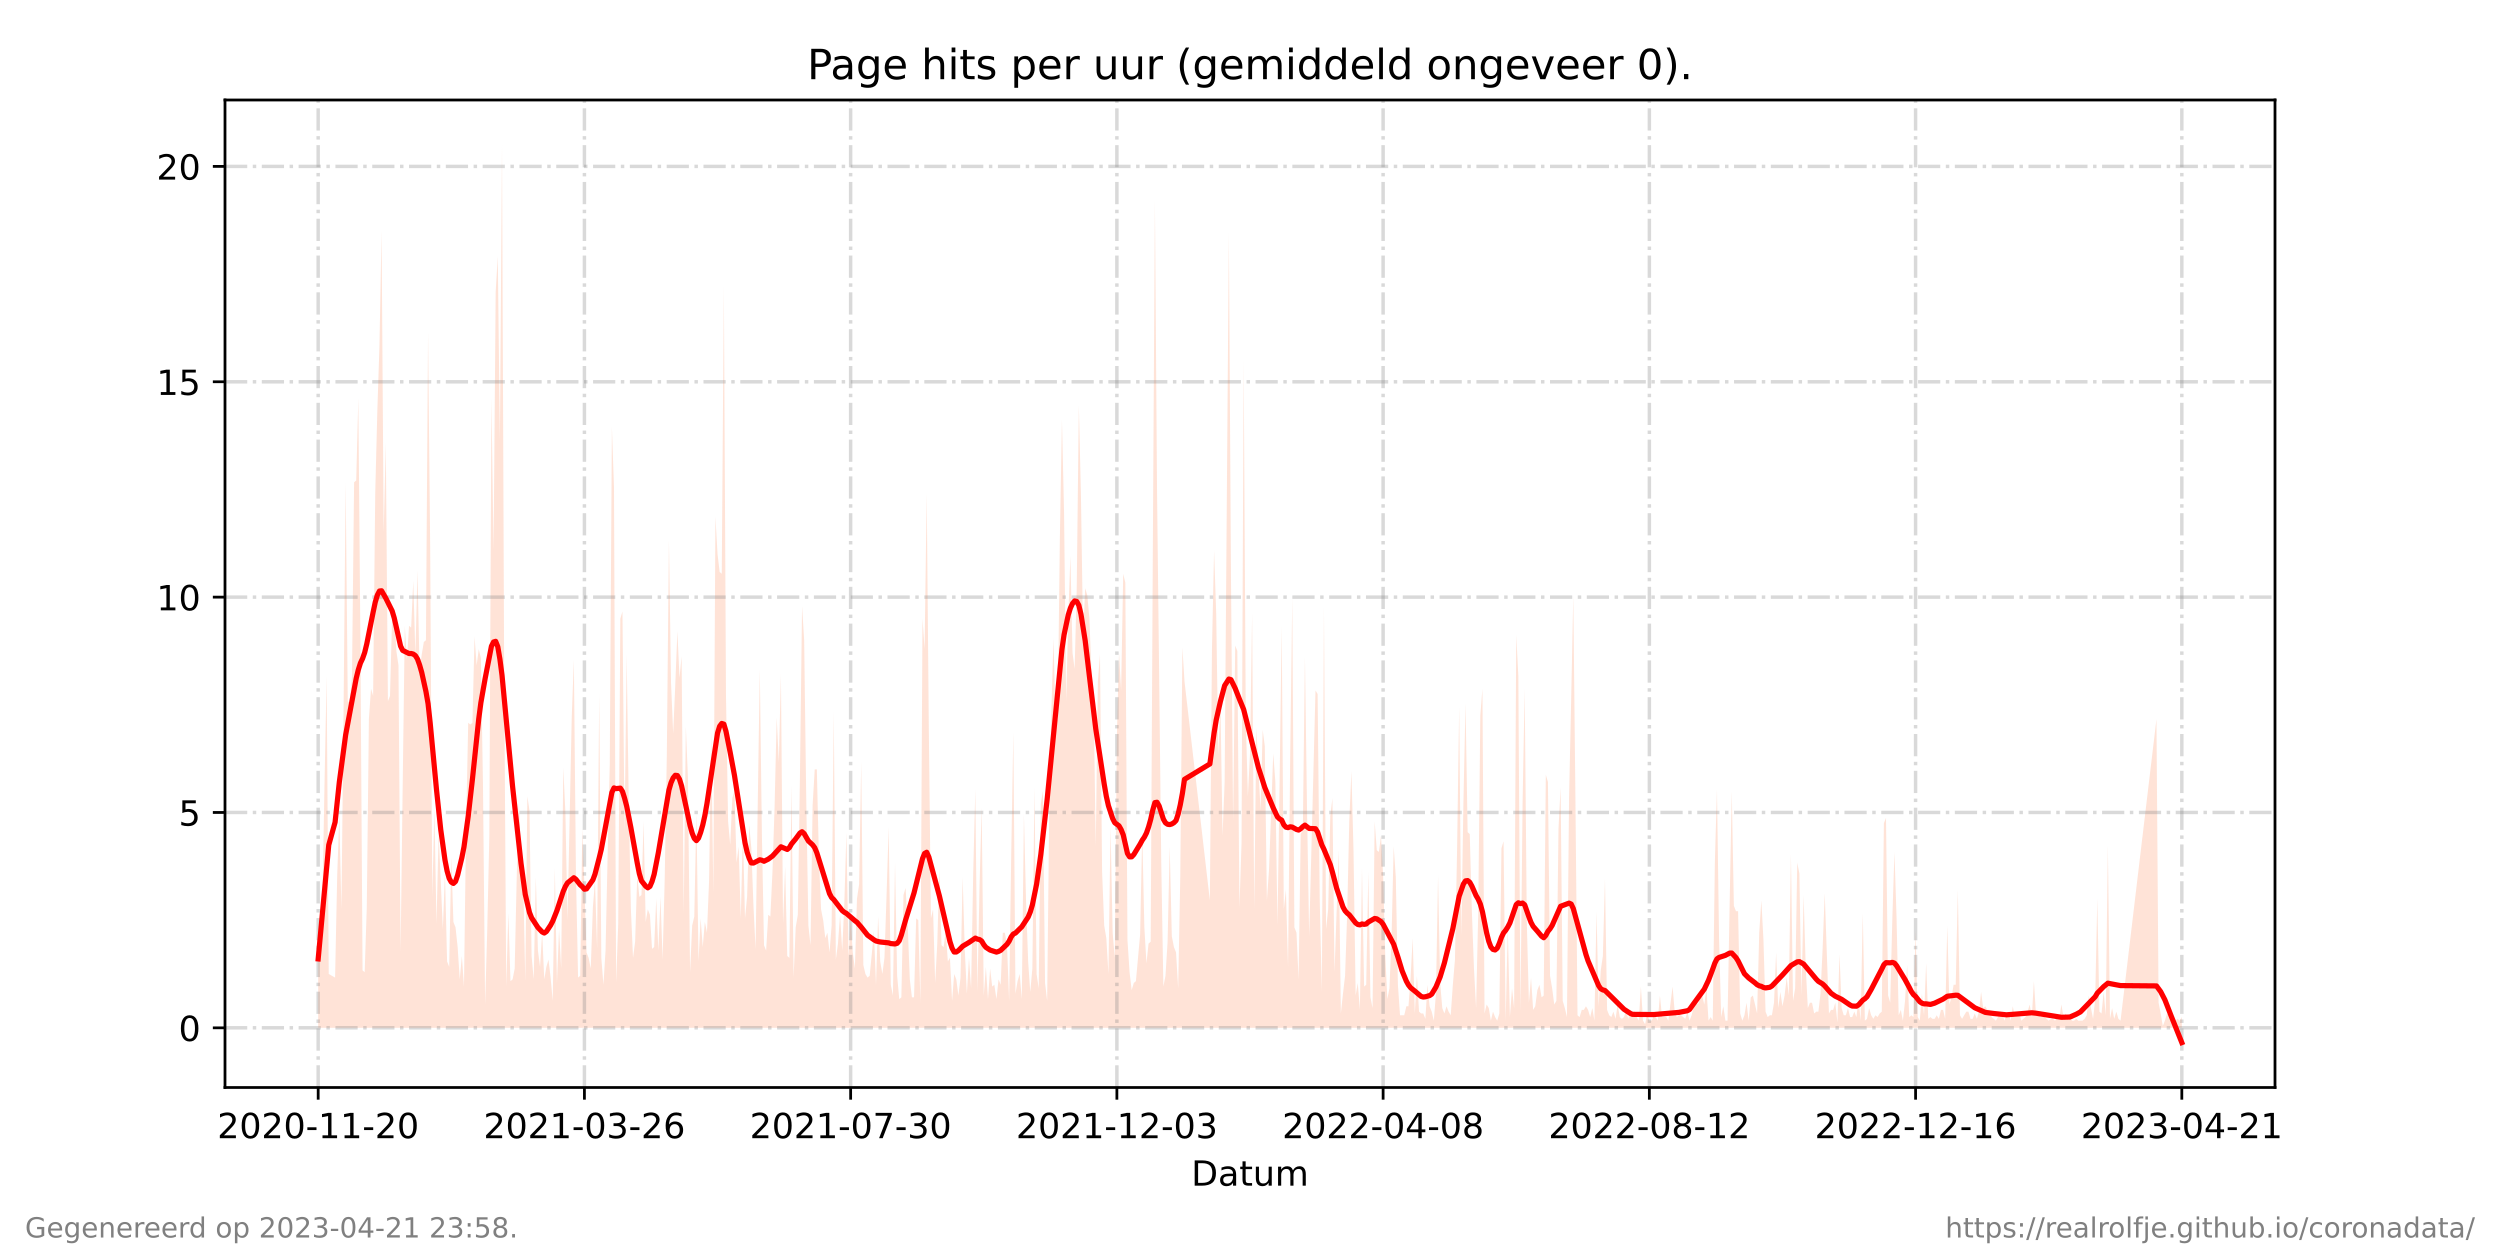 <?xml version="1.0" encoding="utf-8" standalone="no"?>
<!DOCTYPE svg PUBLIC "-//W3C//DTD SVG 1.1//EN"
  "http://www.w3.org/Graphics/SVG/1.1/DTD/svg11.dtd">
<!-- Created with matplotlib (https://matplotlib.org/) -->
<svg height="360pt" version="1.1" viewBox="0 0 720 360" width="720pt" xmlns="http://www.w3.org/2000/svg" xmlns:xlink="http://www.w3.org/1999/xlink">
 <defs>
  <style type="text/css">*{stroke-linecap:butt;stroke-linejoin:round;}</style>
 </defs>
 <g id="figure_1">
  <g id="patch_1">
   <path d="M 0 360 
L 720 360 
L 720 0 
L 0 0 
z
" style="fill:#ffffff;"/>
  </g>
  <g id="axes_1">
   <g id="patch_2">
    <path d="M 64.8 313.2 
L 655.2 313.2 
L 655.2 28.8 
L 64.8 28.8 
z
" style="fill:#ffffff;"/>
   </g>
   <g id="PolyCollection_1">
    <path clip-path="url(#pebc7ef30b2)" d="M 91.636 296.016 
L 91.636 296.016 
L 92.245 296.016 
L 92.853 296.016 
L 93.462 296.016 
L 94.071 296.016 
L 94.679 296.016 
L 96.505 296.016 
L 97.113 296.016 
L 97.722 296.016 
L 98.33 296.016 
L 98.939 296.016 
L 99.547 296.016 
L 100.156 296.016 
L 100.764 296.016 
L 101.373 296.016 
L 101.981 296.016 
L 102.59 296.016 
L 103.199 296.016 
L 103.807 296.016 
L 104.416 296.016 
L 105.024 296.016 
L 105.633 296.016 
L 106.241 296.016 
L 106.85 296.016 
L 107.458 296.016 
L 108.067 296.016 
L 108.675 296.016 
L 109.284 296.016 
L 109.892 296.016 
L 110.501 296.016 
L 111.109 296.016 
L 111.718 296.016 
L 112.327 296.016 
L 112.935 296.016 
L 113.544 296.016 
L 114.152 296.016 
L 114.761 296.016 
L 115.369 296.016 
L 115.978 296.016 
L 116.586 296.016 
L 117.195 296.016 
L 117.803 296.016 
L 118.412 296.016 
L 119.02 296.016 
L 119.629 296.016 
L 120.237 296.016 
L 120.846 296.016 
L 121.455 296.016 
L 122.063 296.016 
L 122.672 296.016 
L 123.28 296.016 
L 123.889 296.016 
L 124.497 296.016 
L 125.106 296.016 
L 125.714 296.016 
L 126.323 296.016 
L 126.931 296.016 
L 127.54 296.016 
L 128.148 296.016 
L 128.757 296.016 
L 129.365 296.016 
L 129.974 296.016 
L 130.583 296.016 
L 131.191 296.016 
L 131.8 296.016 
L 132.408 296.016 
L 133.017 296.016 
L 133.625 296.016 
L 134.234 296.016 
L 134.842 296.016 
L 135.451 296.016 
L 136.059 296.016 
L 136.668 296.016 
L 137.276 296.016 
L 137.885 296.016 
L 138.494 296.016 
L 139.102 296.016 
L 139.711 296.016 
L 140.319 296.016 
L 140.928 296.016 
L 141.536 296.016 
L 142.145 296.016 
L 142.753 296.016 
L 143.362 296.016 
L 143.97 296.016 
L 144.579 296.016 
L 145.187 296.016 
L 145.796 296.016 
L 146.404 296.016 
L 147.013 296.016 
L 147.622 296.016 
L 148.23 296.016 
L 148.839 296.016 
L 149.447 296.016 
L 150.056 296.016 
L 150.664 296.016 
L 151.273 296.016 
L 151.881 296.016 
L 152.49 296.016 
L 153.098 296.016 
L 153.707 296.016 
L 154.315 296.016 
L 154.924 296.016 
L 155.532 296.016 
L 156.141 296.016 
L 156.75 296.016 
L 157.358 296.016 
L 157.967 296.016 
L 158.575 296.016 
L 159.184 296.016 
L 159.792 296.016 
L 160.401 296.016 
L 161.009 296.016 
L 161.618 296.016 
L 162.226 296.016 
L 162.835 296.016 
L 163.443 296.016 
L 164.66 296.016 
L 165.269 296.016 
L 165.878 296.016 
L 166.486 296.016 
L 167.095 296.016 
L 167.703 296.016 
L 168.312 296.016 
L 168.92 296.016 
L 169.529 296.016 
L 170.137 296.016 
L 170.746 296.016 
L 171.354 296.016 
L 171.963 296.016 
L 172.571 296.016 
L 173.18 296.016 
L 173.788 296.016 
L 174.397 296.016 
L 175.006 296.016 
L 175.614 296.016 
L 176.223 296.016 
L 176.831 296.016 
L 177.44 296.016 
L 178.048 296.016 
L 178.657 296.016 
L 179.265 296.016 
L 179.874 296.016 
L 180.482 296.016 
L 181.091 296.016 
L 181.699 296.016 
L 182.308 296.016 
L 182.917 296.016 
L 183.525 296.016 
L 184.134 296.016 
L 184.742 296.016 
L 185.351 296.016 
L 185.959 296.016 
L 186.568 296.016 
L 187.176 296.016 
L 187.785 296.016 
L 188.393 296.016 
L 189.002 296.016 
L 189.61 296.016 
L 190.219 296.016 
L 190.827 296.016 
L 191.436 296.016 
L 192.045 296.016 
L 192.653 296.016 
L 193.262 296.016 
L 193.87 296.016 
L 194.479 296.016 
L 195.087 296.016 
L 195.696 296.016 
L 196.304 296.016 
L 196.913 296.016 
L 197.521 296.016 
L 198.13 296.016 
L 198.738 296.016 
L 199.347 296.016 
L 199.955 296.016 
L 200.564 296.016 
L 201.173 296.016 
L 201.781 296.016 
L 202.39 296.016 
L 202.998 296.016 
L 203.607 296.016 
L 204.215 296.016 
L 204.824 296.016 
L 205.432 296.016 
L 206.041 296.016 
L 206.649 296.016 
L 207.258 296.016 
L 207.866 296.016 
L 208.475 296.016 
L 209.083 296.016 
L 209.692 296.016 
L 210.301 296.016 
L 210.909 296.016 
L 211.518 296.016 
L 212.126 296.016 
L 212.735 296.016 
L 213.343 296.016 
L 213.952 296.016 
L 214.56 296.016 
L 215.169 296.016 
L 215.777 296.016 
L 216.386 296.016 
L 216.994 296.016 
L 217.603 296.016 
L 218.82 296.016 
L 219.429 296.016 
L 220.037 296.016 
L 220.646 296.016 
L 221.254 296.016 
L 221.863 296.016 
L 222.471 296.016 
L 223.08 296.016 
L 223.688 296.016 
L 224.297 296.016 
L 224.905 296.016 
L 225.514 296.016 
L 226.122 296.016 
L 226.731 296.016 
L 227.34 296.016 
L 227.948 296.016 
L 228.557 296.016 
L 229.165 296.016 
L 229.774 296.016 
L 230.382 296.016 
L 230.991 296.016 
L 231.599 296.016 
L 232.208 296.016 
L 232.816 296.016 
L 233.425 296.016 
L 234.033 296.016 
L 234.642 296.016 
L 235.25 296.016 
L 235.859 296.016 
L 236.468 296.016 
L 237.076 296.016 
L 237.685 296.016 
L 238.293 296.016 
L 238.902 296.016 
L 239.51 296.016 
L 240.119 296.016 
L 240.727 296.016 
L 241.336 296.016 
L 241.944 296.016 
L 242.553 296.016 
L 243.161 296.016 
L 243.77 296.016 
L 244.378 296.016 
L 244.987 296.016 
L 245.596 296.016 
L 246.204 296.016 
L 246.813 296.016 
L 247.421 296.016 
L 248.03 296.016 
L 248.638 296.016 
L 249.247 296.016 
L 249.855 296.016 
L 250.464 296.016 
L 251.072 296.016 
L 251.681 296.016 
L 252.289 296.016 
L 252.898 296.016 
L 253.506 296.016 
L 254.115 296.016 
L 254.724 296.016 
L 255.332 296.016 
L 255.941 296.016 
L 256.549 296.016 
L 257.158 296.016 
L 257.766 296.016 
L 258.375 296.016 
L 258.983 296.016 
L 259.592 296.016 
L 260.2 296.016 
L 260.809 296.016 
L 261.417 296.016 
L 262.026 296.016 
L 262.635 296.016 
L 263.243 296.016 
L 263.852 296.016 
L 264.46 296.016 
L 265.069 296.016 
L 265.677 296.016 
L 266.286 296.016 
L 266.894 296.016 
L 267.503 296.016 
L 268.111 296.016 
L 268.72 296.016 
L 269.328 296.016 
L 269.937 296.016 
L 270.545 296.016 
L 271.154 296.016 
L 271.763 296.016 
L 272.371 296.016 
L 272.98 296.016 
L 273.588 296.016 
L 274.197 296.016 
L 274.805 296.016 
L 275.414 296.016 
L 276.022 296.016 
L 276.631 296.016 
L 277.239 296.016 
L 277.848 296.016 
L 278.456 296.016 
L 279.065 296.016 
L 279.673 296.016 
L 280.282 296.016 
L 280.891 296.016 
L 281.499 296.016 
L 282.108 296.016 
L 282.716 296.016 
L 283.325 296.016 
L 283.933 296.016 
L 284.542 296.016 
L 285.15 296.016 
L 285.759 296.016 
L 286.367 296.016 
L 286.976 296.016 
L 287.584 296.016 
L 288.193 296.016 
L 288.801 296.016 
L 289.41 296.016 
L 290.019 296.016 
L 290.627 296.016 
L 291.236 296.016 
L 291.844 296.016 
L 292.453 296.016 
L 293.061 296.016 
L 293.67 296.016 
L 294.278 296.016 
L 294.887 296.016 
L 295.495 296.016 
L 296.104 296.016 
L 296.712 296.016 
L 297.321 296.016 
L 297.929 296.016 
L 298.538 296.016 
L 299.147 296.016 
L 299.755 296.016 
L 300.364 296.016 
L 300.972 296.016 
L 301.581 296.016 
L 302.189 296.016 
L 302.798 296.016 
L 303.406 296.016 
L 304.015 296.016 
L 304.623 296.016 
L 305.232 296.016 
L 305.84 296.016 
L 306.449 296.016 
L 307.058 296.016 
L 307.666 296.016 
L 308.275 296.016 
L 308.883 296.016 
L 309.492 296.016 
L 310.1 296.016 
L 310.709 296.016 
L 311.317 296.016 
L 311.926 296.016 
L 312.534 296.016 
L 313.143 296.016 
L 313.751 296.016 
L 314.36 296.016 
L 314.968 296.016 
L 315.577 296.016 
L 316.186 296.016 
L 316.794 296.016 
L 317.403 296.016 
L 318.011 296.016 
L 318.62 296.016 
L 319.228 296.016 
L 319.837 296.016 
L 320.445 296.016 
L 321.054 296.016 
L 321.662 296.016 
L 322.271 296.016 
L 322.879 296.016 
L 323.488 296.016 
L 324.096 296.016 
L 324.705 296.016 
L 325.314 296.016 
L 325.922 296.016 
L 326.531 296.016 
L 327.139 296.016 
L 327.748 296.016 
L 328.356 296.016 
L 328.965 296.016 
L 329.573 296.016 
L 330.182 296.016 
L 330.79 296.016 
L 331.399 296.016 
L 332.007 296.016 
L 332.616 296.016 
L 333.224 296.016 
L 333.833 296.016 
L 334.442 296.016 
L 335.05 296.016 
L 335.659 296.016 
L 336.267 296.016 
L 336.876 296.016 
L 337.484 296.016 
L 338.093 296.016 
L 338.701 296.016 
L 339.31 296.016 
L 339.918 296.016 
L 340.527 296.016 
L 341.135 296.016 
L 348.438 296.016 
L 349.046 296.016 
L 349.655 296.016 
L 350.263 296.016 
L 350.872 296.016 
L 351.481 296.016 
L 352.089 296.016 
L 352.698 296.016 
L 353.915 296.016 
L 354.523 296.016 
L 355.132 296.016 
L 355.74 296.016 
L 356.349 296.016 
L 356.957 296.016 
L 357.566 296.016 
L 358.174 296.016 
L 358.783 296.016 
L 359.391 296.016 
L 360 296.016 
L 360.609 296.016 
L 361.217 296.016 
L 361.826 296.016 
L 362.434 296.016 
L 363.043 296.016 
L 363.651 296.016 
L 364.26 296.016 
L 364.868 296.016 
L 365.477 296.016 
L 366.085 296.016 
L 366.694 296.016 
L 367.302 296.016 
L 367.911 296.016 
L 368.519 296.016 
L 369.128 296.016 
L 369.737 296.016 
L 370.345 296.016 
L 370.954 296.016 
L 371.562 296.016 
L 372.171 296.016 
L 372.779 296.016 
L 373.388 296.016 
L 373.996 296.016 
L 374.605 296.016 
L 375.213 296.016 
L 375.822 296.016 
L 376.43 296.016 
L 377.039 296.016 
L 378.865 296.016 
L 379.473 296.016 
L 380.082 296.016 
L 380.69 296.016 
L 381.299 296.016 
L 381.907 296.016 
L 382.516 296.016 
L 383.124 296.016 
L 383.733 296.016 
L 384.341 296.016 
L 384.95 296.016 
L 385.558 296.016 
L 386.167 296.016 
L 386.776 296.016 
L 387.384 296.016 
L 387.993 296.016 
L 388.601 296.016 
L 389.21 296.016 
L 389.818 296.016 
L 390.427 296.016 
L 391.035 296.016 
L 391.644 296.016 
L 392.252 296.016 
L 392.861 296.016 
L 393.469 296.016 
L 394.078 296.016 
L 394.686 296.016 
L 395.295 296.016 
L 395.904 296.016 
L 396.512 296.016 
L 397.121 296.016 
L 397.729 296.016 
L 398.338 296.016 
L 398.946 296.016 
L 399.555 296.016 
L 400.163 296.016 
L 400.772 296.016 
L 401.38 296.016 
L 401.989 296.016 
L 402.597 296.016 
L 403.206 296.016 
L 403.814 296.016 
L 404.423 296.016 
L 405.032 296.016 
L 405.64 296.016 
L 406.249 296.016 
L 406.857 296.016 
L 407.466 296.016 
L 408.074 296.016 
L 408.683 296.016 
L 409.291 296.016 
L 409.9 296.016 
L 410.508 296.016 
L 411.117 296.016 
L 411.725 296.016 
L 412.334 296.016 
L 412.942 296.016 
L 413.551 296.016 
L 414.16 296.016 
L 414.768 296.016 
L 415.377 296.016 
L 415.985 296.016 
L 416.594 296.016 
L 417.202 296.016 
L 417.811 296.016 
L 418.419 296.016 
L 419.028 296.016 
L 419.636 296.016 
L 420.245 296.016 
L 420.853 296.016 
L 421.462 296.016 
L 422.071 296.016 
L 422.679 296.016 
L 423.288 296.016 
L 423.896 296.016 
L 424.505 296.016 
L 425.113 296.016 
L 425.722 296.016 
L 426.33 296.016 
L 426.939 296.016 
L 427.547 296.016 
L 428.156 296.016 
L 428.764 296.016 
L 429.373 296.016 
L 429.981 296.016 
L 430.59 296.016 
L 431.199 296.016 
L 431.807 296.016 
L 432.416 296.016 
L 433.024 296.016 
L 433.633 296.016 
L 434.241 296.016 
L 434.85 296.016 
L 435.458 296.016 
L 436.067 296.016 
L 436.675 296.016 
L 437.284 296.016 
L 437.892 296.016 
L 438.501 296.016 
L 439.109 296.016 
L 439.718 296.016 
L 440.327 296.016 
L 440.935 296.016 
L 441.544 296.016 
L 442.152 296.016 
L 442.761 296.016 
L 443.369 296.016 
L 443.978 296.016 
L 444.586 296.016 
L 445.195 296.016 
L 445.803 296.016 
L 446.412 296.016 
L 447.02 296.016 
L 447.629 296.016 
L 448.237 296.016 
L 448.846 296.016 
L 449.455 296.016 
L 450.063 296.016 
L 450.672 296.016 
L 451.28 296.016 
L 451.889 296.016 
L 452.497 296.016 
L 453.106 296.016 
L 453.714 296.016 
L 454.323 296.016 
L 454.931 296.016 
L 455.54 296.016 
L 456.148 296.016 
L 456.757 296.016 
L 457.365 296.016 
L 457.974 296.016 
L 458.583 296.016 
L 459.191 296.016 
L 459.8 296.016 
L 460.408 296.016 
L 461.017 296.016 
L 461.625 296.016 
L 462.234 296.016 
L 462.842 296.016 
L 463.451 296.016 
L 464.059 296.016 
L 464.668 296.016 
L 465.276 296.016 
L 465.885 296.016 
L 466.494 296.016 
L 467.102 296.016 
L 467.711 296.016 
L 468.319 296.016 
L 468.928 296.016 
L 469.536 296.016 
L 470.145 296.016 
L 470.753 296.016 
L 471.362 296.016 
L 471.97 296.016 
L 472.579 296.016 
L 473.187 296.016 
L 473.796 296.016 
L 474.404 296.016 
L 475.013 296.016 
L 475.622 296.016 
L 476.23 296.016 
L 476.839 296.016 
L 477.447 296.016 
L 478.056 296.016 
L 478.664 296.016 
L 479.273 296.016 
L 479.881 296.016 
L 480.49 296.016 
L 481.707 296.016 
L 482.315 296.016 
L 482.924 296.016 
L 483.532 296.016 
L 484.141 296.016 
L 484.75 296.016 
L 485.358 296.016 
L 485.967 296.016 
L 486.575 296.016 
L 487.184 296.016 
L 487.792 296.016 
L 488.401 296.016 
L 489.009 296.016 
L 489.618 296.016 
L 490.226 296.016 
L 490.835 296.016 
L 491.443 296.016 
L 492.052 296.016 
L 492.66 296.016 
L 493.269 296.016 
L 493.878 296.016 
L 494.486 296.016 
L 495.095 296.016 
L 495.703 296.016 
L 496.312 296.016 
L 496.92 296.016 
L 497.529 296.016 
L 498.137 296.016 
L 498.746 296.016 
L 499.354 296.016 
L 499.963 296.016 
L 500.571 296.016 
L 501.18 296.016 
L 501.788 296.016 
L 502.397 296.016 
L 503.006 296.016 
L 503.614 296.016 
L 504.223 296.016 
L 504.831 296.016 
L 505.44 296.016 
L 506.048 296.016 
L 506.657 296.016 
L 507.265 296.016 
L 507.874 296.016 
L 508.482 296.016 
L 509.091 296.016 
L 509.699 296.016 
L 510.308 296.016 
L 510.917 296.016 
L 511.525 296.016 
L 512.134 296.016 
L 512.742 296.016 
L 513.351 296.016 
L 513.959 296.016 
L 514.568 296.016 
L 515.176 296.016 
L 515.785 296.016 
L 516.393 296.016 
L 517.002 296.016 
L 517.61 296.016 
L 518.219 296.016 
L 518.827 296.016 
L 519.436 296.016 
L 520.045 296.016 
L 520.653 296.016 
L 521.262 296.016 
L 521.87 296.016 
L 522.479 296.016 
L 523.087 296.016 
L 523.696 296.016 
L 524.304 296.016 
L 524.913 296.016 
L 525.521 296.016 
L 526.13 296.016 
L 526.738 296.016 
L 527.347 296.016 
L 527.955 296.016 
L 528.564 296.016 
L 529.173 296.016 
L 529.781 296.016 
L 530.39 296.016 
L 530.998 296.016 
L 531.607 296.016 
L 532.215 296.016 
L 532.824 296.016 
L 533.432 296.016 
L 534.041 296.016 
L 534.649 296.016 
L 535.258 296.016 
L 535.866 296.016 
L 536.475 296.016 
L 537.083 296.016 
L 537.692 296.016 
L 538.301 296.016 
L 538.909 296.016 
L 539.518 296.016 
L 540.126 296.016 
L 540.735 296.016 
L 541.343 296.016 
L 541.952 296.016 
L 542.56 296.016 
L 543.169 296.016 
L 543.777 296.016 
L 544.386 296.016 
L 544.994 296.016 
L 545.603 296.016 
L 546.212 296.016 
L 546.82 296.016 
L 547.429 296.016 
L 548.037 296.016 
L 548.646 296.016 
L 549.254 296.016 
L 549.863 296.016 
L 550.471 296.016 
L 551.08 296.016 
L 551.688 296.016 
L 552.297 296.016 
L 552.905 296.016 
L 553.514 296.016 
L 554.122 296.016 
L 554.731 296.016 
L 555.34 296.016 
L 555.948 296.016 
L 556.557 296.016 
L 557.165 296.016 
L 557.774 296.016 
L 558.382 296.016 
L 558.991 296.016 
L 559.599 296.016 
L 560.208 296.016 
L 560.816 296.016 
L 561.425 296.016 
L 562.033 296.016 
L 562.642 296.016 
L 563.25 296.016 
L 563.859 296.016 
L 564.468 296.016 
L 565.076 296.016 
L 565.685 296.016 
L 566.293 296.016 
L 566.902 296.016 
L 567.51 296.016 
L 568.119 296.016 
L 568.727 296.016 
L 569.336 296.016 
L 569.944 296.016 
L 570.553 296.016 
L 571.161 296.016 
L 571.77 296.016 
L 572.378 296.016 
L 572.987 296.016 
L 573.596 296.016 
L 574.204 296.016 
L 574.813 296.016 
L 575.421 296.016 
L 576.03 296.016 
L 576.638 296.016 
L 577.247 296.016 
L 577.855 296.016 
L 578.464 296.016 
L 579.072 296.016 
L 579.681 296.016 
L 580.289 296.016 
L 580.898 296.016 
L 581.506 296.016 
L 582.115 296.016 
L 582.724 296.016 
L 583.332 296.016 
L 583.941 296.016 
L 584.549 296.016 
L 585.158 296.016 
L 585.766 296.016 
L 586.375 296.016 
L 586.983 296.016 
L 587.592 296.016 
L 588.2 296.016 
L 588.809 296.016 
L 589.417 296.016 
L 590.026 296.016 
L 590.635 296.016 
L 591.243 296.016 
L 591.852 296.016 
L 592.46 296.016 
L 593.069 296.016 
L 593.677 296.016 
L 594.286 296.016 
L 594.894 296.016 
L 595.503 296.016 
L 596.111 296.016 
L 596.72 296.016 
L 597.328 296.016 
L 597.937 296.016 
L 598.545 296.016 
L 599.154 296.016 
L 599.763 296.016 
L 600.371 296.016 
L 600.98 296.016 
L 601.588 296.016 
L 602.197 296.016 
L 602.805 296.016 
L 603.414 296.016 
L 604.022 296.016 
L 604.631 296.016 
L 605.239 296.016 
L 605.848 296.016 
L 606.456 296.016 
L 607.065 296.016 
L 607.673 296.016 
L 608.282 296.016 
L 608.891 296.016 
L 609.499 296.016 
L 610.108 296.016 
L 610.716 296.016 
L 621.061 296.016 
L 621.67 296.016 
L 622.278 296.016 
L 622.887 296.016 
L 623.495 296.016 
L 624.104 296.016 
L 624.712 296.016 
L 625.321 296.016 
L 625.929 296.016 
L 626.538 296.016 
L 627.147 296.016 
L 627.755 296.016 
L 628.364 296.016 
L 628.364 296.016 
L 628.364 292.915 
L 627.755 293.948 
L 627.147 293.431 
L 626.538 293.948 
L 625.929 293.431 
L 625.321 293.948 
L 624.712 292.398 
L 624.104 291.881 
L 623.495 293.948 
L 622.887 295.499 
L 622.278 291.881 
L 621.67 288.78 
L 621.061 207.118 
L 610.716 293.948 
L 610.108 293.431 
L 609.499 291.364 
L 608.891 293.431 
L 608.282 290.33 
L 607.673 293.431 
L 607.065 243.297 
L 606.456 292.398 
L 605.848 285.679 
L 605.239 291.881 
L 604.631 291.364 
L 604.022 258.803 
L 603.414 287.746 
L 602.805 293.431 
L 602.197 290.33 
L 601.588 286.712 
L 600.98 292.398 
L 600.371 293.431 
L 599.763 293.948 
L 599.154 293.948 
L 598.545 293.948 
L 597.937 293.431 
L 597.328 293.948 
L 596.72 293.948 
L 596.111 292.915 
L 595.503 293.431 
L 594.894 291.881 
L 594.286 292.915 
L 593.677 289.297 
L 593.069 293.431 
L 592.46 292.915 
L 591.852 293.948 
L 591.243 293.431 
L 590.635 293.431 
L 590.026 293.948 
L 589.417 293.431 
L 588.809 292.915 
L 588.2 292.915 
L 587.592 292.915 
L 586.983 291.364 
L 586.375 292.398 
L 585.766 282.578 
L 585.158 292.915 
L 584.549 289.297 
L 583.941 291.364 
L 583.332 292.915 
L 582.724 293.431 
L 582.115 293.948 
L 581.506 291.364 
L 580.898 291.881 
L 580.289 292.915 
L 579.681 289.813 
L 579.072 293.948 
L 578.464 291.364 
L 577.855 292.398 
L 577.247 293.948 
L 576.638 291.881 
L 576.03 291.364 
L 575.421 292.915 
L 574.813 293.948 
L 574.204 293.431 
L 573.596 292.915 
L 572.987 290.847 
L 572.378 290.847 
L 571.77 289.813 
L 571.161 290.33 
L 570.553 285.679 
L 569.944 291.364 
L 569.336 293.431 
L 568.727 291.881 
L 568.119 293.431 
L 567.51 293.431 
L 566.902 291.364 
L 566.293 291.364 
L 565.685 292.398 
L 565.076 293.431 
L 564.468 292.398 
L 563.859 256.218 
L 563.25 283.611 
L 562.642 283.611 
L 562.033 287.229 
L 561.425 289.297 
L 560.816 266.555 
L 560.208 293.431 
L 559.599 290.847 
L 558.991 290.847 
L 558.382 293.431 
L 557.774 292.398 
L 557.165 293.431 
L 556.557 293.431 
L 555.948 292.915 
L 555.34 293.431 
L 554.731 277.409 
L 554.122 292.398 
L 553.514 286.196 
L 552.905 293.948 
L 552.297 292.915 
L 551.688 268.106 
L 551.08 292.915 
L 550.471 292.398 
L 549.863 292.915 
L 549.254 277.926 
L 548.646 288.263 
L 548.037 293.948 
L 547.429 290.847 
L 546.82 292.398 
L 546.212 264.488 
L 545.603 245.365 
L 544.994 264.488 
L 544.386 288.78 
L 543.777 286.712 
L 543.169 235.545 
L 542.56 237.095 
L 541.952 291.364 
L 541.343 291.881 
L 540.735 292.915 
L 540.126 292.398 
L 539.518 293.431 
L 538.909 292.398 
L 538.301 290.33 
L 537.692 293.431 
L 537.083 293.948 
L 536.475 262.937 
L 535.866 293.948 
L 535.258 287.746 
L 534.649 292.915 
L 534.041 291.364 
L 533.432 292.915 
L 532.824 292.915 
L 532.215 290.33 
L 531.607 292.398 
L 530.998 292.398 
L 530.39 290.33 
L 529.781 274.825 
L 529.173 294.465 
L 528.564 288.78 
L 527.955 290.847 
L 527.347 290.847 
L 526.738 291.881 
L 526.13 274.825 
L 525.521 257.252 
L 524.913 273.274 
L 524.304 286.196 
L 523.696 291.364 
L 523.087 291.364 
L 522.479 291.881 
L 521.87 288.78 
L 521.262 288.78 
L 520.653 290.33 
L 520.045 278.443 
L 519.436 257.769 
L 518.827 286.712 
L 518.219 251.567 
L 517.61 248.466 
L 517.002 284.645 
L 516.393 288.263 
L 515.785 245.882 
L 515.176 286.712 
L 514.568 281.544 
L 513.959 286.712 
L 513.351 289.813 
L 512.742 285.679 
L 512.134 290.33 
L 511.525 274.308 
L 510.917 288.78 
L 510.308 292.398 
L 509.699 292.398 
L 509.091 292.915 
L 508.482 291.364 
L 507.874 270.69 
L 507.265 259.32 
L 506.657 268.623 
L 506.048 291.881 
L 505.44 289.297 
L 504.831 286.712 
L 504.223 287.229 
L 503.614 293.948 
L 503.006 288.78 
L 502.397 292.398 
L 501.788 293.948 
L 501.18 291.881 
L 500.571 262.421 
L 499.963 262.421 
L 499.354 260.87 
L 498.746 227.792 
L 498.137 260.353 
L 497.529 293.948 
L 496.92 293.948 
L 496.312 289.813 
L 495.703 292.915 
L 495.095 270.69 
L 494.486 227.275 
L 493.878 248.466 
L 493.269 293.948 
L 492.66 292.915 
L 492.052 293.948 
L 491.443 284.645 
L 490.835 289.297 
L 490.226 286.712 
L 489.618 287.229 
L 489.009 289.297 
L 488.401 288.263 
L 487.792 289.813 
L 487.184 292.398 
L 486.575 293.948 
L 485.967 291.364 
L 485.358 293.431 
L 484.75 292.915 
L 484.141 292.398 
L 483.532 292.398 
L 482.924 292.915 
L 482.315 291.364 
L 481.707 284.128 
L 480.49 293.948 
L 479.881 292.915 
L 479.273 292.915 
L 478.664 292.915 
L 478.056 286.712 
L 477.447 293.948 
L 476.839 292.915 
L 476.23 292.915 
L 475.622 293.948 
L 475.013 293.948 
L 474.404 291.881 
L 473.796 294.982 
L 473.187 293.948 
L 472.579 284.128 
L 471.97 293.948 
L 471.362 292.915 
L 470.753 292.398 
L 470.145 291.364 
L 469.536 290.847 
L 468.928 293.431 
L 468.319 290.847 
L 467.711 292.915 
L 467.102 293.431 
L 466.494 292.915 
L 465.885 289.297 
L 465.276 293.431 
L 464.668 291.364 
L 464.059 292.915 
L 463.451 292.398 
L 462.842 290.847 
L 462.234 253.117 
L 461.625 275.342 
L 461.017 279.477 
L 460.408 289.813 
L 459.8 262.421 
L 459.191 293.948 
L 458.583 290.33 
L 457.974 292.915 
L 457.365 290.847 
L 456.757 289.813 
L 456.148 290.847 
L 455.54 290.847 
L 454.931 292.915 
L 454.323 292.398 
L 453.714 229.342 
L 453.106 171.456 
L 452.497 201.433 
L 451.889 229.859 
L 451.28 292.915 
L 450.672 290.33 
L 450.063 288.263 
L 449.455 226.758 
L 448.846 238.646 
L 448.237 288.263 
L 447.629 289.297 
L 447.02 284.645 
L 446.412 281.027 
L 445.803 225.208 
L 445.195 223.14 
L 444.586 286.712 
L 443.978 287.229 
L 443.369 283.611 
L 442.761 285.162 
L 442.152 289.813 
L 441.544 290.847 
L 440.935 281.544 
L 440.327 288.78 
L 439.718 265.522 
L 439.109 198.332 
L 438.501 231.41 
L 437.892 291.364 
L 437.284 194.714 
L 436.675 182.826 
L 436.067 290.33 
L 435.458 284.645 
L 434.85 292.915 
L 434.241 267.072 
L 433.633 293.948 
L 433.024 242.264 
L 432.416 244.331 
L 431.807 291.881 
L 431.199 293.948 
L 430.59 292.915 
L 429.981 291.364 
L 429.373 293.948 
L 428.764 290.33 
L 428.156 289.297 
L 427.547 291.881 
L 426.939 198.332 
L 426.33 206.084 
L 425.722 262.937 
L 425.113 290.33 
L 424.505 278.96 
L 423.896 262.421 
L 423.288 240.196 
L 422.679 239.679 
L 422.071 202.466 
L 421.462 231.41 
L 420.853 269.656 
L 420.245 203.5 
L 419.636 244.848 
L 419.028 276.375 
L 418.419 283.611 
L 417.811 292.398 
L 417.202 291.364 
L 416.594 289.813 
L 415.985 291.881 
L 415.377 290.33 
L 414.768 283.094 
L 414.16 252.084 
L 413.551 286.196 
L 412.942 293.948 
L 412.334 291.364 
L 411.725 289.813 
L 411.117 283.611 
L 410.508 293.431 
L 409.9 291.881 
L 409.291 291.881 
L 408.683 291.364 
L 408.074 281.027 
L 407.466 291.881 
L 406.857 270.173 
L 406.249 281.544 
L 405.64 289.813 
L 405.032 289.813 
L 404.423 292.398 
L 403.814 292.398 
L 403.206 292.398 
L 402.597 283.611 
L 401.989 252.601 
L 401.38 243.814 
L 400.772 269.656 
L 400.163 284.645 
L 399.555 287.746 
L 398.946 274.825 
L 398.338 252.084 
L 397.729 240.713 
L 397.121 245.365 
L 396.512 244.848 
L 395.904 236.578 
L 395.295 290.33 
L 394.686 287.229 
L 394.078 251.05 
L 393.469 283.611 
L 392.861 284.128 
L 392.252 250.016 
L 391.644 290.847 
L 391.035 283.094 
L 390.427 286.712 
L 389.818 245.365 
L 389.21 222.107 
L 388.601 236.061 
L 387.993 262.937 
L 387.384 281.027 
L 386.776 286.196 
L 386.167 291.881 
L 385.558 244.848 
L 384.95 262.421 
L 384.341 279.993 
L 383.733 229.859 
L 383.124 235.028 
L 382.516 261.904 
L 381.907 267.589 
L 381.299 174.557 
L 380.69 285.679 
L 380.082 259.32 
L 379.473 199.882 
L 378.865 198.849 
L 377.039 269.656 
L 376.43 233.477 
L 375.822 189.028 
L 375.213 239.163 
L 374.605 240.196 
L 373.996 282.061 
L 373.388 268.623 
L 372.779 267.072 
L 372.171 171.973 
L 371.562 219.522 
L 370.954 278.443 
L 370.345 256.218 
L 369.737 261.904 
L 369.128 180.242 
L 368.519 225.725 
L 367.911 266.555 
L 367.302 225.208 
L 366.694 216.938 
L 366.085 233.994 
L 365.477 250.533 
L 364.868 259.32 
L 364.26 214.871 
L 363.651 210.219 
L 363.043 233.477 
L 362.434 221.59 
L 361.826 209.702 
L 361.217 261.904 
L 360.609 176.624 
L 360 216.938 
L 359.391 229.342 
L 358.783 207.118 
L 358.174 103.749 
L 357.566 242.78 
L 356.957 261.387 
L 356.349 187.478 
L 355.74 185.927 
L 355.132 236.578 
L 354.523 166.287 
L 353.915 67.053 
L 352.698 225.208 
L 352.089 240.713 
L 351.481 201.95 
L 350.872 217.455 
L 350.263 176.624 
L 349.655 158.535 
L 349.046 186.961 
L 348.438 259.32 
L 341.135 196.264 
L 340.527 186.444 
L 339.918 252.601 
L 339.31 284.645 
L 338.701 274.308 
L 338.093 272.758 
L 337.484 269.656 
L 336.876 243.814 
L 336.267 271.207 
L 335.659 281.027 
L 335.05 284.128 
L 334.442 248.466 
L 333.833 194.197 
L 333.224 140.962 
L 332.616 57.75 
L 332.007 159.568 
L 331.399 271.207 
L 330.79 271.724 
L 330.182 277.409 
L 329.573 267.072 
L 328.965 239.679 
L 328.356 269.14 
L 327.748 275.859 
L 327.139 282.578 
L 326.531 283.094 
L 325.922 285.162 
L 325.314 279.993 
L 324.705 270.69 
L 324.096 167.838 
L 323.488 165.254 
L 322.879 198.849 
L 322.271 187.995 
L 321.662 211.77 
L 321.054 275.859 
L 320.445 268.623 
L 319.837 238.129 
L 319.228 280.51 
L 318.62 270.173 
L 318.011 266.555 
L 317.403 251.05 
L 316.794 188.512 
L 316.186 196.264 
L 315.577 243.814 
L 314.968 201.95 
L 314.36 194.197 
L 313.751 178.175 
L 313.143 171.456 
L 312.534 169.388 
L 311.926 183.343 
L 311.317 143.029 
L 310.709 116.67 
L 310.1 169.388 
L 309.492 192.646 
L 308.883 187.995 
L 308.275 160.085 
L 307.666 177.658 
L 307.058 201.95 
L 306.449 147.681 
L 305.84 120.805 
L 305.232 155.433 
L 304.623 207.118 
L 304.015 208.152 
L 303.406 183.86 
L 302.798 204.534 
L 302.189 231.927 
L 301.581 288.263 
L 300.972 283.094 
L 300.364 227.792 
L 299.755 231.41 
L 299.147 284.645 
L 298.538 280.51 
L 297.929 226.758 
L 297.321 278.96 
L 296.712 285.679 
L 296.104 276.892 
L 295.495 259.32 
L 294.887 234.511 
L 294.278 287.746 
L 293.67 280.51 
L 293.061 282.578 
L 292.453 286.196 
L 291.844 210.736 
L 291.236 245.882 
L 290.627 288.263 
L 290.019 272.241 
L 289.41 268.623 
L 288.801 268.623 
L 288.193 283.611 
L 287.584 282.061 
L 286.976 287.746 
L 286.367 283.611 
L 285.759 284.128 
L 285.15 278.96 
L 284.542 287.746 
L 283.933 278.443 
L 283.325 286.712 
L 282.716 232.444 
L 282.108 255.185 
L 281.499 285.679 
L 280.891 227.275 
L 280.282 251.567 
L 279.673 284.645 
L 279.065 275.859 
L 278.456 286.196 
L 277.848 273.274 
L 277.239 252.601 
L 276.631 281.544 
L 276.022 286.712 
L 275.414 282.061 
L 274.805 280.51 
L 274.197 288.263 
L 273.588 275.859 
L 272.98 276.892 
L 272.371 268.106 
L 271.763 272.758 
L 271.154 272.241 
L 270.545 250.016 
L 269.937 271.724 
L 269.328 283.094 
L 268.72 261.904 
L 268.111 264.488 
L 267.503 210.219 
L 266.894 141.995 
L 266.286 186.961 
L 265.677 178.175 
L 265.069 288.78 
L 264.46 265.005 
L 263.852 264.488 
L 263.243 287.229 
L 262.635 287.229 
L 262.026 282.061 
L 261.417 266.555 
L 260.809 255.702 
L 260.2 257.769 
L 259.592 287.229 
L 258.983 287.746 
L 258.375 281.027 
L 257.766 248.466 
L 257.158 286.712 
L 256.549 283.611 
L 255.941 238.129 
L 255.332 257.769 
L 254.724 275.859 
L 254.115 280.51 
L 253.506 276.892 
L 252.898 263.971 
L 252.289 283.611 
L 251.681 268.106 
L 251.072 274.825 
L 250.464 281.027 
L 249.855 281.544 
L 249.247 280.51 
L 248.638 277.926 
L 248.03 219.522 
L 247.421 254.668 
L 246.813 258.803 
L 246.204 278.96 
L 245.596 274.308 
L 244.987 263.971 
L 244.378 275.859 
L 243.77 239.679 
L 243.161 260.353 
L 242.553 273.791 
L 241.944 263.454 
L 241.336 271.724 
L 240.727 276.375 
L 240.119 205.051 
L 239.51 266.555 
L 238.902 274.308 
L 238.293 268.623 
L 237.685 270.173 
L 237.076 265.005 
L 236.468 261.904 
L 235.859 247.432 
L 235.25 221.59 
L 234.642 221.59 
L 234.033 231.927 
L 233.425 272.241 
L 232.816 266.555 
L 232.208 230.893 
L 231.599 184.377 
L 230.991 174.557 
L 230.382 223.657 
L 229.774 263.454 
L 229.165 267.072 
L 228.557 281.544 
L 227.948 226.241 
L 227.34 275.859 
L 226.731 275.342 
L 226.122 249.499 
L 225.514 266.039 
L 224.905 194.197 
L 224.297 219.522 
L 223.688 206.601 
L 223.08 232.444 
L 222.471 251.05 
L 221.863 263.971 
L 221.254 263.454 
L 220.646 273.791 
L 220.037 272.241 
L 219.429 240.713 
L 218.82 192.646 
L 217.603 273.274 
L 216.994 260.87 
L 216.386 244.331 
L 215.777 237.612 
L 215.169 258.286 
L 214.56 264.488 
L 213.952 239.163 
L 213.343 264.488 
L 212.735 243.814 
L 212.126 248.466 
L 211.518 227.792 
L 210.909 229.859 
L 210.301 243.297 
L 209.692 236.578 
L 209.083 200.399 
L 208.475 82.558 
L 207.866 165.254 
L 207.258 164.737 
L 206.649 159.568 
L 206.041 148.714 
L 205.432 257.252 
L 204.824 210.736 
L 204.215 253.634 
L 203.607 268.623 
L 202.998 265.522 
L 202.39 272.758 
L 201.781 264.488 
L 201.173 276.892 
L 200.564 233.994 
L 199.955 263.971 
L 199.347 266.555 
L 198.738 279.993 
L 198.13 224.174 
L 197.521 209.185 
L 196.913 262.937 
L 196.304 189.028 
L 195.696 195.231 
L 195.087 181.793 
L 194.479 197.298 
L 193.87 211.253 
L 193.262 196.781 
L 192.653 155.433 
L 192.045 217.455 
L 191.436 253.117 
L 190.827 276.375 
L 190.219 258.286 
L 189.61 273.791 
L 189.002 258.803 
L 188.393 272.758 
L 187.785 273.274 
L 187.176 263.454 
L 186.568 261.904 
L 185.959 265.522 
L 185.351 236.578 
L 184.742 257.769 
L 184.134 258.286 
L 183.525 252.084 
L 182.917 271.207 
L 182.308 275.859 
L 181.699 261.904 
L 181.091 231.927 
L 180.482 188.512 
L 179.874 239.679 
L 179.265 176.107 
L 178.657 178.175 
L 178.048 266.039 
L 177.44 283.094 
L 176.831 140.445 
L 176.223 122.872 
L 175.614 220.039 
L 175.006 245.882 
L 174.397 273.791 
L 173.788 283.611 
L 173.18 275.859 
L 172.571 199.882 
L 171.963 273.274 
L 171.354 253.634 
L 170.746 261.387 
L 170.137 278.96 
L 169.529 275.859 
L 168.92 274.308 
L 168.312 255.185 
L 167.703 238.646 
L 167.095 281.027 
L 166.486 281.544 
L 165.878 252.084 
L 165.269 190.062 
L 164.66 206.601 
L 163.443 265.005 
L 162.835 233.994 
L 162.226 221.073 
L 161.618 278.96 
L 161.009 267.589 
L 160.401 283.094 
L 159.792 250.016 
L 159.184 288.263 
L 158.575 281.544 
L 157.967 276.375 
L 157.358 278.443 
L 156.75 282.061 
L 156.141 268.623 
L 155.532 278.443 
L 154.924 273.791 
L 154.315 252.601 
L 153.707 282.061 
L 153.098 275.342 
L 152.49 233.477 
L 151.881 229.342 
L 151.273 282.578 
L 150.664 252.084 
L 150.056 250.533 
L 149.447 231.41 
L 148.839 251.567 
L 148.23 278.96 
L 147.622 282.061 
L 147.013 282.578 
L 146.404 262.937 
L 145.796 284.128 
L 145.187 191.613 
L 144.579 41.727 
L 143.97 127.007 
L 143.362 73.772 
L 142.753 84.109 
L 142.145 158.535 
L 141.536 114.603 
L 140.928 240.713 
L 140.319 268.106 
L 139.711 289.297 
L 139.102 226.241 
L 138.494 189.545 
L 137.885 186.961 
L 137.276 191.613 
L 136.668 183.343 
L 136.059 208.152 
L 135.451 208.669 
L 134.842 208.152 
L 134.234 237.612 
L 133.625 284.128 
L 133.017 275.342 
L 132.408 282.061 
L 131.8 272.758 
L 131.191 267.072 
L 130.583 265.522 
L 129.974 246.915 
L 129.365 278.443 
L 128.757 276.892 
L 128.148 251.567 
L 127.54 267.589 
L 126.931 253.634 
L 126.323 239.679 
L 125.714 266.039 
L 125.106 232.96 
L 124.497 258.286 
L 123.889 157.501 
L 123.28 95.479 
L 122.672 184.377 
L 122.063 184.894 
L 121.455 188.512 
L 120.846 193.68 
L 120.237 164.22 
L 119.629 188.512 
L 119.02 167.321 
L 118.412 180.759 
L 117.803 180.242 
L 117.195 190.062 
L 116.586 180.242 
L 115.978 225.725 
L 115.369 274.308 
L 114.761 191.613 
L 114.152 187.478 
L 113.544 175.59 
L 112.935 177.141 
L 112.327 200.399 
L 111.718 201.95 
L 111.109 127.524 
L 110.501 153.366 
L 109.892 66.536 
L 109.284 99.614 
L 108.675 118.221 
L 108.067 141.995 
L 107.458 200.399 
L 106.85 198.332 
L 106.241 207.118 
L 105.633 261.387 
L 105.024 279.993 
L 104.416 279.477 
L 103.807 186.444 
L 103.199 114.603 
L 102.59 138.378 
L 101.981 138.894 
L 101.373 194.714 
L 100.764 202.466 
L 100.156 201.95 
L 99.547 138.894 
L 98.939 205.568 
L 98.33 261.904 
L 97.722 235.028 
L 97.113 252.084 
L 96.505 281.544 
L 94.679 280.51 
L 94.071 194.714 
L 93.462 225.725 
L 92.853 259.32 
L 92.245 276.375 
L 91.636 271.207 
z
" style="fill:#ffa07a;fill-opacity:0.3;"/>
   </g>
   <g id="matplotlib.axis_1">
    <g id="xtick_1">
     <g id="line2d_1">
      <path clip-path="url(#pebc7ef30b2)" d="M 91.636 313.2 
L 91.636 28.8 
" style="fill:none;stroke:#808080;stroke-dasharray:6.4,1.6,1,1.6;stroke-dashoffset:0;stroke-opacity:0.3;"/>
     </g>
     <g id="line2d_2">
      <defs>
       <path d="M 0 0 
L 0 3.5 
" id="mc6a3a200f0" style="stroke:#000000;stroke-width:0.8;"/>
      </defs>
      <g>
       <use style="stroke:#000000;stroke-width:0.8;" x="91.636" xlink:href="#mc6a3a200f0" y="313.2"/>
      </g>
     </g>
     <g id="text_1">
      <!-- 2020-11-20 -->
      <g transform="translate(62.579 327.798)scale(0.1 -0.1)">
       <defs>
        <path d="M 19.188 8.297 
L 53.609 8.297 
L 53.609 0 
L 7.328 0 
L 7.328 8.297 
Q 12.938 14.109 22.625 23.891 
Q 32.328 33.688 34.812 36.531 
Q 39.547 41.844 41.422 45.531 
Q 43.312 49.219 43.312 52.781 
Q 43.312 58.594 39.234 62.25 
Q 35.156 65.922 28.609 65.922 
Q 23.969 65.922 18.812 64.312 
Q 13.672 62.703 7.812 59.422 
L 7.812 69.391 
Q 13.766 71.781 18.938 73 
Q 24.125 74.219 28.422 74.219 
Q 39.75 74.219 46.484 68.547 
Q 53.219 62.891 53.219 53.422 
Q 53.219 48.922 51.531 44.891 
Q 49.859 40.875 45.406 35.406 
Q 44.188 33.984 37.641 27.219 
Q 31.109 20.453 19.188 8.297 
z
" id="DejaVuSans-50"/>
        <path d="M 31.781 66.406 
Q 24.172 66.406 20.328 58.906 
Q 16.5 51.422 16.5 36.375 
Q 16.5 21.391 20.328 13.891 
Q 24.172 6.391 31.781 6.391 
Q 39.453 6.391 43.281 13.891 
Q 47.125 21.391 47.125 36.375 
Q 47.125 51.422 43.281 58.906 
Q 39.453 66.406 31.781 66.406 
z
M 31.781 74.219 
Q 44.047 74.219 50.516 64.516 
Q 56.984 54.828 56.984 36.375 
Q 56.984 17.969 50.516 8.266 
Q 44.047 -1.422 31.781 -1.422 
Q 19.531 -1.422 13.062 8.266 
Q 6.594 17.969 6.594 36.375 
Q 6.594 54.828 13.062 64.516 
Q 19.531 74.219 31.781 74.219 
z
" id="DejaVuSans-48"/>
        <path d="M 4.891 31.391 
L 31.203 31.391 
L 31.203 23.391 
L 4.891 23.391 
z
" id="DejaVuSans-45"/>
        <path d="M 12.406 8.297 
L 28.516 8.297 
L 28.516 63.922 
L 10.984 60.406 
L 10.984 69.391 
L 28.422 72.906 
L 38.281 72.906 
L 38.281 8.297 
L 54.391 8.297 
L 54.391 0 
L 12.406 0 
z
" id="DejaVuSans-49"/>
       </defs>
       <use xlink:href="#DejaVuSans-50"/>
       <use x="63.623" xlink:href="#DejaVuSans-48"/>
       <use x="127.246" xlink:href="#DejaVuSans-50"/>
       <use x="190.869" xlink:href="#DejaVuSans-48"/>
       <use x="254.492" xlink:href="#DejaVuSans-45"/>
       <use x="290.576" xlink:href="#DejaVuSans-49"/>
       <use x="354.199" xlink:href="#DejaVuSans-49"/>
       <use x="417.822" xlink:href="#DejaVuSans-45"/>
       <use x="453.906" xlink:href="#DejaVuSans-50"/>
       <use x="517.529" xlink:href="#DejaVuSans-48"/>
      </g>
     </g>
    </g>
    <g id="xtick_2">
     <g id="line2d_3">
      <path clip-path="url(#pebc7ef30b2)" d="M 168.312 313.2 
L 168.312 28.8 
" style="fill:none;stroke:#808080;stroke-dasharray:6.4,1.6,1,1.6;stroke-dashoffset:0;stroke-opacity:0.3;"/>
     </g>
     <g id="line2d_4">
      <g>
       <use style="stroke:#000000;stroke-width:0.8;" x="168.312" xlink:href="#mc6a3a200f0" y="313.2"/>
      </g>
     </g>
     <g id="text_2">
      <!-- 2021-03-26 -->
      <g transform="translate(139.254 327.798)scale(0.1 -0.1)">
       <defs>
        <path d="M 40.578 39.312 
Q 47.656 37.797 51.625 33 
Q 55.609 28.219 55.609 21.188 
Q 55.609 10.406 48.188 4.484 
Q 40.766 -1.422 27.094 -1.422 
Q 22.516 -1.422 17.656 -0.516 
Q 12.797 0.391 7.625 2.203 
L 7.625 11.719 
Q 11.719 9.328 16.594 8.109 
Q 21.484 6.891 26.812 6.891 
Q 36.078 6.891 40.938 10.547 
Q 45.797 14.203 45.797 21.188 
Q 45.797 27.641 41.281 31.266 
Q 36.766 34.906 28.719 34.906 
L 20.219 34.906 
L 20.219 43.016 
L 29.109 43.016 
Q 36.375 43.016 40.234 45.922 
Q 44.094 48.828 44.094 54.297 
Q 44.094 59.906 40.109 62.906 
Q 36.141 65.922 28.719 65.922 
Q 24.656 65.922 20.016 65.031 
Q 15.375 64.156 9.812 62.312 
L 9.812 71.094 
Q 15.438 72.656 20.344 73.438 
Q 25.25 74.219 29.594 74.219 
Q 40.828 74.219 47.359 69.109 
Q 53.906 64.016 53.906 55.328 
Q 53.906 49.266 50.438 45.094 
Q 46.969 40.922 40.578 39.312 
z
" id="DejaVuSans-51"/>
        <path d="M 33.016 40.375 
Q 26.375 40.375 22.484 35.828 
Q 18.609 31.297 18.609 23.391 
Q 18.609 15.531 22.484 10.953 
Q 26.375 6.391 33.016 6.391 
Q 39.656 6.391 43.531 10.953 
Q 47.406 15.531 47.406 23.391 
Q 47.406 31.297 43.531 35.828 
Q 39.656 40.375 33.016 40.375 
z
M 52.594 71.297 
L 52.594 62.312 
Q 48.875 64.062 45.094 64.984 
Q 41.312 65.922 37.594 65.922 
Q 27.828 65.922 22.672 59.328 
Q 17.531 52.734 16.797 39.406 
Q 19.672 43.656 24.016 45.922 
Q 28.375 48.188 33.594 48.188 
Q 44.578 48.188 50.953 41.516 
Q 57.328 34.859 57.328 23.391 
Q 57.328 12.156 50.688 5.359 
Q 44.047 -1.422 33.016 -1.422 
Q 20.359 -1.422 13.672 8.266 
Q 6.984 17.969 6.984 36.375 
Q 6.984 53.656 15.188 63.938 
Q 23.391 74.219 37.203 74.219 
Q 40.922 74.219 44.703 73.484 
Q 48.484 72.75 52.594 71.297 
z
" id="DejaVuSans-54"/>
       </defs>
       <use xlink:href="#DejaVuSans-50"/>
       <use x="63.623" xlink:href="#DejaVuSans-48"/>
       <use x="127.246" xlink:href="#DejaVuSans-50"/>
       <use x="190.869" xlink:href="#DejaVuSans-49"/>
       <use x="254.492" xlink:href="#DejaVuSans-45"/>
       <use x="290.576" xlink:href="#DejaVuSans-48"/>
       <use x="354.199" xlink:href="#DejaVuSans-51"/>
       <use x="417.822" xlink:href="#DejaVuSans-45"/>
       <use x="453.906" xlink:href="#DejaVuSans-50"/>
       <use x="517.529" xlink:href="#DejaVuSans-54"/>
      </g>
     </g>
    </g>
    <g id="xtick_3">
     <g id="line2d_5">
      <path clip-path="url(#pebc7ef30b2)" d="M 244.987 313.2 
L 244.987 28.8 
" style="fill:none;stroke:#808080;stroke-dasharray:6.4,1.6,1,1.6;stroke-dashoffset:0;stroke-opacity:0.3;"/>
     </g>
     <g id="line2d_6">
      <g>
       <use style="stroke:#000000;stroke-width:0.8;" x="244.987" xlink:href="#mc6a3a200f0" y="313.2"/>
      </g>
     </g>
     <g id="text_3">
      <!-- 2021-07-30 -->
      <g transform="translate(215.929 327.798)scale(0.1 -0.1)">
       <defs>
        <path d="M 8.203 72.906 
L 55.078 72.906 
L 55.078 68.703 
L 28.609 0 
L 18.312 0 
L 43.219 64.594 
L 8.203 64.594 
z
" id="DejaVuSans-55"/>
       </defs>
       <use xlink:href="#DejaVuSans-50"/>
       <use x="63.623" xlink:href="#DejaVuSans-48"/>
       <use x="127.246" xlink:href="#DejaVuSans-50"/>
       <use x="190.869" xlink:href="#DejaVuSans-49"/>
       <use x="254.492" xlink:href="#DejaVuSans-45"/>
       <use x="290.576" xlink:href="#DejaVuSans-48"/>
       <use x="354.199" xlink:href="#DejaVuSans-55"/>
       <use x="417.822" xlink:href="#DejaVuSans-45"/>
       <use x="453.906" xlink:href="#DejaVuSans-51"/>
       <use x="517.529" xlink:href="#DejaVuSans-48"/>
      </g>
     </g>
    </g>
    <g id="xtick_4">
     <g id="line2d_7">
      <path clip-path="url(#pebc7ef30b2)" d="M 321.662 313.2 
L 321.662 28.8 
" style="fill:none;stroke:#808080;stroke-dasharray:6.4,1.6,1,1.6;stroke-dashoffset:0;stroke-opacity:0.3;"/>
     </g>
     <g id="line2d_8">
      <g>
       <use style="stroke:#000000;stroke-width:0.8;" x="321.662" xlink:href="#mc6a3a200f0" y="313.2"/>
      </g>
     </g>
     <g id="text_4">
      <!-- 2021-12-03 -->
      <g transform="translate(292.605 327.798)scale(0.1 -0.1)">
       <use xlink:href="#DejaVuSans-50"/>
       <use x="63.623" xlink:href="#DejaVuSans-48"/>
       <use x="127.246" xlink:href="#DejaVuSans-50"/>
       <use x="190.869" xlink:href="#DejaVuSans-49"/>
       <use x="254.492" xlink:href="#DejaVuSans-45"/>
       <use x="290.576" xlink:href="#DejaVuSans-49"/>
       <use x="354.199" xlink:href="#DejaVuSans-50"/>
       <use x="417.822" xlink:href="#DejaVuSans-45"/>
       <use x="453.906" xlink:href="#DejaVuSans-48"/>
       <use x="517.529" xlink:href="#DejaVuSans-51"/>
      </g>
     </g>
    </g>
    <g id="xtick_5">
     <g id="line2d_9">
      <path clip-path="url(#pebc7ef30b2)" d="M 398.338 313.2 
L 398.338 28.8 
" style="fill:none;stroke:#808080;stroke-dasharray:6.4,1.6,1,1.6;stroke-dashoffset:0;stroke-opacity:0.3;"/>
     </g>
     <g id="line2d_10">
      <g>
       <use style="stroke:#000000;stroke-width:0.8;" x="398.338" xlink:href="#mc6a3a200f0" y="313.2"/>
      </g>
     </g>
     <g id="text_5">
      <!-- 2022-04-08 -->
      <g transform="translate(369.28 327.798)scale(0.1 -0.1)">
       <defs>
        <path d="M 37.797 64.312 
L 12.891 25.391 
L 37.797 25.391 
z
M 35.203 72.906 
L 47.609 72.906 
L 47.609 25.391 
L 58.016 25.391 
L 58.016 17.188 
L 47.609 17.188 
L 47.609 0 
L 37.797 0 
L 37.797 17.188 
L 4.891 17.188 
L 4.891 26.703 
z
" id="DejaVuSans-52"/>
        <path d="M 31.781 34.625 
Q 24.75 34.625 20.719 30.859 
Q 16.703 27.094 16.703 20.516 
Q 16.703 13.922 20.719 10.156 
Q 24.75 6.391 31.781 6.391 
Q 38.812 6.391 42.859 10.172 
Q 46.922 13.969 46.922 20.516 
Q 46.922 27.094 42.891 30.859 
Q 38.875 34.625 31.781 34.625 
z
M 21.922 38.812 
Q 15.578 40.375 12.031 44.719 
Q 8.5 49.078 8.5 55.328 
Q 8.5 64.062 14.719 69.141 
Q 20.953 74.219 31.781 74.219 
Q 42.672 74.219 48.875 69.141 
Q 55.078 64.062 55.078 55.328 
Q 55.078 49.078 51.531 44.719 
Q 48 40.375 41.703 38.812 
Q 48.828 37.156 52.797 32.312 
Q 56.781 27.484 56.781 20.516 
Q 56.781 9.906 50.312 4.234 
Q 43.844 -1.422 31.781 -1.422 
Q 19.734 -1.422 13.25 4.234 
Q 6.781 9.906 6.781 20.516 
Q 6.781 27.484 10.781 32.312 
Q 14.797 37.156 21.922 38.812 
z
M 18.312 54.391 
Q 18.312 48.734 21.844 45.562 
Q 25.391 42.391 31.781 42.391 
Q 38.141 42.391 41.719 45.562 
Q 45.312 48.734 45.312 54.391 
Q 45.312 60.062 41.719 63.234 
Q 38.141 66.406 31.781 66.406 
Q 25.391 66.406 21.844 63.234 
Q 18.312 60.062 18.312 54.391 
z
" id="DejaVuSans-56"/>
       </defs>
       <use xlink:href="#DejaVuSans-50"/>
       <use x="63.623" xlink:href="#DejaVuSans-48"/>
       <use x="127.246" xlink:href="#DejaVuSans-50"/>
       <use x="190.869" xlink:href="#DejaVuSans-50"/>
       <use x="254.492" xlink:href="#DejaVuSans-45"/>
       <use x="290.576" xlink:href="#DejaVuSans-48"/>
       <use x="354.199" xlink:href="#DejaVuSans-52"/>
       <use x="417.822" xlink:href="#DejaVuSans-45"/>
       <use x="453.906" xlink:href="#DejaVuSans-48"/>
       <use x="517.529" xlink:href="#DejaVuSans-56"/>
      </g>
     </g>
    </g>
    <g id="xtick_6">
     <g id="line2d_11">
      <path clip-path="url(#pebc7ef30b2)" d="M 475.013 313.2 
L 475.013 28.8 
" style="fill:none;stroke:#808080;stroke-dasharray:6.4,1.6,1,1.6;stroke-dashoffset:0;stroke-opacity:0.3;"/>
     </g>
     <g id="line2d_12">
      <g>
       <use style="stroke:#000000;stroke-width:0.8;" x="475.013" xlink:href="#mc6a3a200f0" y="313.2"/>
      </g>
     </g>
     <g id="text_6">
      <!-- 2022-08-12 -->
      <g transform="translate(445.955 327.798)scale(0.1 -0.1)">
       <use xlink:href="#DejaVuSans-50"/>
       <use x="63.623" xlink:href="#DejaVuSans-48"/>
       <use x="127.246" xlink:href="#DejaVuSans-50"/>
       <use x="190.869" xlink:href="#DejaVuSans-50"/>
       <use x="254.492" xlink:href="#DejaVuSans-45"/>
       <use x="290.576" xlink:href="#DejaVuSans-48"/>
       <use x="354.199" xlink:href="#DejaVuSans-56"/>
       <use x="417.822" xlink:href="#DejaVuSans-45"/>
       <use x="453.906" xlink:href="#DejaVuSans-49"/>
       <use x="517.529" xlink:href="#DejaVuSans-50"/>
      </g>
     </g>
    </g>
    <g id="xtick_7">
     <g id="line2d_13">
      <path clip-path="url(#pebc7ef30b2)" d="M 551.688 313.2 
L 551.688 28.8 
" style="fill:none;stroke:#808080;stroke-dasharray:6.4,1.6,1,1.6;stroke-dashoffset:0;stroke-opacity:0.3;"/>
     </g>
     <g id="line2d_14">
      <g>
       <use style="stroke:#000000;stroke-width:0.8;" x="551.688" xlink:href="#mc6a3a200f0" y="313.2"/>
      </g>
     </g>
     <g id="text_7">
      <!-- 2022-12-16 -->
      <g transform="translate(522.63 327.798)scale(0.1 -0.1)">
       <use xlink:href="#DejaVuSans-50"/>
       <use x="63.623" xlink:href="#DejaVuSans-48"/>
       <use x="127.246" xlink:href="#DejaVuSans-50"/>
       <use x="190.869" xlink:href="#DejaVuSans-50"/>
       <use x="254.492" xlink:href="#DejaVuSans-45"/>
       <use x="290.576" xlink:href="#DejaVuSans-49"/>
       <use x="354.199" xlink:href="#DejaVuSans-50"/>
       <use x="417.822" xlink:href="#DejaVuSans-45"/>
       <use x="453.906" xlink:href="#DejaVuSans-49"/>
       <use x="517.529" xlink:href="#DejaVuSans-54"/>
      </g>
     </g>
    </g>
    <g id="xtick_8">
     <g id="line2d_15">
      <path clip-path="url(#pebc7ef30b2)" d="M 628.364 313.2 
L 628.364 28.8 
" style="fill:none;stroke:#808080;stroke-dasharray:6.4,1.6,1,1.6;stroke-dashoffset:0;stroke-opacity:0.3;"/>
     </g>
     <g id="line2d_16">
      <g>
       <use style="stroke:#000000;stroke-width:0.8;" x="628.364" xlink:href="#mc6a3a200f0" y="313.2"/>
      </g>
     </g>
     <g id="text_8">
      <!-- 2023-04-21 -->
      <g transform="translate(599.306 327.798)scale(0.1 -0.1)">
       <use xlink:href="#DejaVuSans-50"/>
       <use x="63.623" xlink:href="#DejaVuSans-48"/>
       <use x="127.246" xlink:href="#DejaVuSans-50"/>
       <use x="190.869" xlink:href="#DejaVuSans-51"/>
       <use x="254.492" xlink:href="#DejaVuSans-45"/>
       <use x="290.576" xlink:href="#DejaVuSans-48"/>
       <use x="354.199" xlink:href="#DejaVuSans-52"/>
       <use x="417.822" xlink:href="#DejaVuSans-45"/>
       <use x="453.906" xlink:href="#DejaVuSans-50"/>
       <use x="517.529" xlink:href="#DejaVuSans-49"/>
      </g>
     </g>
    </g>
    <g id="text_9">
     <!-- Datum -->
     <g transform="translate(343.087 341.477)scale(0.1 -0.1)">
      <defs>
       <path d="M 19.672 64.797 
L 19.672 8.109 
L 31.594 8.109 
Q 46.688 8.109 53.688 14.938 
Q 60.688 21.781 60.688 36.531 
Q 60.688 51.172 53.688 57.984 
Q 46.688 64.797 31.594 64.797 
z
M 9.812 72.906 
L 30.078 72.906 
Q 51.266 72.906 61.172 64.094 
Q 71.094 55.281 71.094 36.531 
Q 71.094 17.672 61.125 8.828 
Q 51.172 0 30.078 0 
L 9.812 0 
z
" id="DejaVuSans-68"/>
       <path d="M 34.281 27.484 
Q 23.391 27.484 19.188 25 
Q 14.984 22.516 14.984 16.5 
Q 14.984 11.719 18.141 8.906 
Q 21.297 6.109 26.703 6.109 
Q 34.188 6.109 38.703 11.406 
Q 43.219 16.703 43.219 25.484 
L 43.219 27.484 
z
M 52.203 31.203 
L 52.203 0 
L 43.219 0 
L 43.219 8.297 
Q 40.141 3.328 35.547 0.953 
Q 30.953 -1.422 24.312 -1.422 
Q 15.922 -1.422 10.953 3.297 
Q 6 8.016 6 15.922 
Q 6 25.141 12.172 29.828 
Q 18.359 34.516 30.609 34.516 
L 43.219 34.516 
L 43.219 35.406 
Q 43.219 41.609 39.141 45 
Q 35.062 48.391 27.688 48.391 
Q 23 48.391 18.547 47.266 
Q 14.109 46.141 10.016 43.891 
L 10.016 52.203 
Q 14.938 54.109 19.578 55.047 
Q 24.219 56 28.609 56 
Q 40.484 56 46.344 49.844 
Q 52.203 43.703 52.203 31.203 
z
" id="DejaVuSans-97"/>
       <path d="M 18.312 70.219 
L 18.312 54.688 
L 36.812 54.688 
L 36.812 47.703 
L 18.312 47.703 
L 18.312 18.016 
Q 18.312 11.328 20.141 9.422 
Q 21.969 7.516 27.594 7.516 
L 36.812 7.516 
L 36.812 0 
L 27.594 0 
Q 17.188 0 13.234 3.875 
Q 9.281 7.766 9.281 18.016 
L 9.281 47.703 
L 2.688 47.703 
L 2.688 54.688 
L 9.281 54.688 
L 9.281 70.219 
z
" id="DejaVuSans-116"/>
       <path d="M 8.5 21.578 
L 8.5 54.688 
L 17.484 54.688 
L 17.484 21.922 
Q 17.484 14.156 20.5 10.266 
Q 23.531 6.391 29.594 6.391 
Q 36.859 6.391 41.078 11.031 
Q 45.312 15.672 45.312 23.688 
L 45.312 54.688 
L 54.297 54.688 
L 54.297 0 
L 45.312 0 
L 45.312 8.406 
Q 42.047 3.422 37.719 1 
Q 33.406 -1.422 27.688 -1.422 
Q 18.266 -1.422 13.375 4.438 
Q 8.5 10.297 8.5 21.578 
z
M 31.109 56 
z
" id="DejaVuSans-117"/>
       <path d="M 52 44.188 
Q 55.375 50.25 60.062 53.125 
Q 64.75 56 71.094 56 
Q 79.641 56 84.281 50.016 
Q 88.922 44.047 88.922 33.016 
L 88.922 0 
L 79.891 0 
L 79.891 32.719 
Q 79.891 40.578 77.094 44.375 
Q 74.312 48.188 68.609 48.188 
Q 61.625 48.188 57.562 43.547 
Q 53.516 38.922 53.516 30.906 
L 53.516 0 
L 44.484 0 
L 44.484 32.719 
Q 44.484 40.625 41.703 44.406 
Q 38.922 48.188 33.109 48.188 
Q 26.219 48.188 22.156 43.531 
Q 18.109 38.875 18.109 30.906 
L 18.109 0 
L 9.078 0 
L 9.078 54.688 
L 18.109 54.688 
L 18.109 46.188 
Q 21.188 51.219 25.484 53.609 
Q 29.781 56 35.688 56 
Q 41.656 56 45.828 52.969 
Q 50 49.953 52 44.188 
z
" id="DejaVuSans-109"/>
      </defs>
      <use xlink:href="#DejaVuSans-68"/>
      <use x="77.002" xlink:href="#DejaVuSans-97"/>
      <use x="138.281" xlink:href="#DejaVuSans-116"/>
      <use x="177.49" xlink:href="#DejaVuSans-117"/>
      <use x="240.869" xlink:href="#DejaVuSans-109"/>
     </g>
    </g>
   </g>
   <g id="matplotlib.axis_2">
    <g id="ytick_1">
     <g id="line2d_17">
      <path clip-path="url(#pebc7ef30b2)" d="M 64.8 296.016 
L 655.2 296.016 
" style="fill:none;stroke:#808080;stroke-dasharray:6.4,1.6,1,1.6;stroke-dashoffset:0;stroke-opacity:0.3;"/>
     </g>
     <g id="line2d_18">
      <defs>
       <path d="M 0 0 
L -3.5 0 
" id="m921504ac88" style="stroke:#000000;stroke-width:0.8;"/>
      </defs>
      <g>
       <use style="stroke:#000000;stroke-width:0.8;" x="64.8" xlink:href="#m921504ac88" y="296.016"/>
      </g>
     </g>
     <g id="text_10">
      <!-- 0 -->
      <g transform="translate(51.438 299.815)scale(0.1 -0.1)">
       <use xlink:href="#DejaVuSans-48"/>
      </g>
     </g>
    </g>
    <g id="ytick_2">
     <g id="line2d_19">
      <path clip-path="url(#pebc7ef30b2)" d="M 64.8 233.994 
L 655.2 233.994 
" style="fill:none;stroke:#808080;stroke-dasharray:6.4,1.6,1,1.6;stroke-dashoffset:0;stroke-opacity:0.3;"/>
     </g>
     <g id="line2d_20">
      <g>
       <use style="stroke:#000000;stroke-width:0.8;" x="64.8" xlink:href="#m921504ac88" y="233.994"/>
      </g>
     </g>
     <g id="text_11">
      <!-- 5 -->
      <g transform="translate(51.438 237.793)scale(0.1 -0.1)">
       <defs>
        <path d="M 10.797 72.906 
L 49.516 72.906 
L 49.516 64.594 
L 19.828 64.594 
L 19.828 46.734 
Q 21.969 47.469 24.109 47.828 
Q 26.266 48.188 28.422 48.188 
Q 40.625 48.188 47.75 41.5 
Q 54.891 34.812 54.891 23.391 
Q 54.891 11.625 47.562 5.094 
Q 40.234 -1.422 26.906 -1.422 
Q 22.312 -1.422 17.547 -0.641 
Q 12.797 0.141 7.719 1.703 
L 7.719 11.625 
Q 12.109 9.234 16.797 8.062 
Q 21.484 6.891 26.703 6.891 
Q 35.156 6.891 40.078 11.328 
Q 45.016 15.766 45.016 23.391 
Q 45.016 31 40.078 35.438 
Q 35.156 39.891 26.703 39.891 
Q 22.75 39.891 18.812 39.016 
Q 14.891 38.141 10.797 36.281 
z
" id="DejaVuSans-53"/>
       </defs>
       <use xlink:href="#DejaVuSans-53"/>
      </g>
     </g>
    </g>
    <g id="ytick_3">
     <g id="line2d_21">
      <path clip-path="url(#pebc7ef30b2)" d="M 64.8 171.973 
L 655.2 171.973 
" style="fill:none;stroke:#808080;stroke-dasharray:6.4,1.6,1,1.6;stroke-dashoffset:0;stroke-opacity:0.3;"/>
     </g>
     <g id="line2d_22">
      <g>
       <use style="stroke:#000000;stroke-width:0.8;" x="64.8" xlink:href="#m921504ac88" y="171.973"/>
      </g>
     </g>
     <g id="text_12">
      <!-- 10 -->
      <g transform="translate(45.075 175.772)scale(0.1 -0.1)">
       <use xlink:href="#DejaVuSans-49"/>
       <use x="63.623" xlink:href="#DejaVuSans-48"/>
      </g>
     </g>
    </g>
    <g id="ytick_4">
     <g id="line2d_23">
      <path clip-path="url(#pebc7ef30b2)" d="M 64.8 109.951 
L 655.2 109.951 
" style="fill:none;stroke:#808080;stroke-dasharray:6.4,1.6,1,1.6;stroke-dashoffset:0;stroke-opacity:0.3;"/>
     </g>
     <g id="line2d_24">
      <g>
       <use style="stroke:#000000;stroke-width:0.8;" x="64.8" xlink:href="#m921504ac88" y="109.951"/>
      </g>
     </g>
     <g id="text_13">
      <!-- 15 -->
      <g transform="translate(45.075 113.75)scale(0.1 -0.1)">
       <use xlink:href="#DejaVuSans-49"/>
       <use x="63.623" xlink:href="#DejaVuSans-53"/>
      </g>
     </g>
    </g>
    <g id="ytick_5">
     <g id="line2d_25">
      <path clip-path="url(#pebc7ef30b2)" d="M 64.8 47.929 
L 655.2 47.929 
" style="fill:none;stroke:#808080;stroke-dasharray:6.4,1.6,1,1.6;stroke-dashoffset:0;stroke-opacity:0.3;"/>
     </g>
     <g id="line2d_26">
      <g>
       <use style="stroke:#000000;stroke-width:0.8;" x="64.8" xlink:href="#m921504ac88" y="47.929"/>
      </g>
     </g>
     <g id="text_14">
      <!-- 20 -->
      <g transform="translate(45.075 51.729)scale(0.1 -0.1)">
       <use xlink:href="#DejaVuSans-50"/>
       <use x="63.623" xlink:href="#DejaVuSans-48"/>
      </g>
     </g>
    </g>
   </g>
   <g id="line2d_27">
    <path clip-path="url(#pebc7ef30b2)" d="M 91.636 276.166 
L 94.679 243.364 
L 96.505 236.803 
L 97.722 225.264 
L 99.547 211.647 
L 102.59 195.368 
L 103.199 192.888 
L 103.807 190.958 
L 104.416 189.677 
L 105.024 187.94 
L 105.633 185.429 
L 107.458 176.324 
L 108.067 173.434 
L 108.675 171.395 
L 109.284 170.22 
L 109.892 170.144 
L 111.109 172.266 
L 112.935 175.948 
L 113.544 177.994 
L 115.369 186.083 
L 115.978 187.316 
L 117.803 188.224 
L 118.412 188.206 
L 119.02 188.374 
L 119.629 188.817 
L 120.237 189.808 
L 120.846 191.53 
L 121.455 193.646 
L 122.672 199.173 
L 123.28 202.65 
L 123.889 208.201 
L 125.714 227.465 
L 126.931 238.927 
L 128.148 247.652 
L 128.757 250.833 
L 129.365 252.968 
L 129.974 254.056 
L 130.583 254.423 
L 131.191 253.861 
L 131.8 252.041 
L 133.017 247.01 
L 133.625 243.927 
L 134.842 235.086 
L 136.059 224.409 
L 137.885 206.996 
L 138.494 202.369 
L 139.711 195.457 
L 141.536 186.093 
L 142.145 184.894 
L 142.753 184.707 
L 143.362 186.248 
L 143.97 189.824 
L 144.579 194.484 
L 147.622 226.495 
L 150.056 248.668 
L 151.273 257.586 
L 152.49 262.797 
L 153.098 264.32 
L 154.924 267.127 
L 156.141 268.403 
L 156.75 268.705 
L 157.358 268.283 
L 158.575 266.448 
L 159.184 265.292 
L 160.401 262.234 
L 162.226 256.68 
L 162.835 255.298 
L 163.443 254.267 
L 165.269 252.79 
L 165.878 253.267 
L 167.095 254.83 
L 167.703 255.368 
L 168.312 256.09 
L 168.92 255.998 
L 170.746 253.414 
L 171.354 251.769 
L 172.571 247.08 
L 173.18 244.585 
L 176.223 228.199 
L 176.831 226.92 
L 177.44 227.128 
L 178.657 226.981 
L 179.265 227.933 
L 179.874 229.859 
L 180.482 232.184 
L 181.699 238.383 
L 183.525 248.554 
L 184.134 251.643 
L 184.742 253.689 
L 185.959 255.221 
L 186.568 255.689 
L 187.176 255.28 
L 187.785 253.87 
L 188.393 251.799 
L 189.61 245.536 
L 192.653 227.523 
L 193.262 225.425 
L 193.87 224.036 
L 194.479 223.284 
L 195.087 223.361 
L 195.696 224.416 
L 196.304 226.367 
L 198.738 237.771 
L 199.347 239.955 
L 199.955 241.456 
L 200.564 242.098 
L 201.173 241.38 
L 201.781 239.734 
L 202.39 237.609 
L 202.998 234.863 
L 203.607 231.41 
L 206.649 211.127 
L 207.258 209.164 
L 207.866 208.357 
L 208.475 208.562 
L 209.083 210.62 
L 210.301 216.739 
L 211.518 223.266 
L 214.56 242.719 
L 215.169 245.404 
L 215.777 247.23 
L 216.386 248.521 
L 216.994 248.558 
L 218.82 247.619 
L 219.429 247.759 
L 220.037 248.044 
L 221.254 247.438 
L 222.471 246.539 
L 224.905 243.875 
L 226.731 244.64 
L 227.34 244.114 
L 227.948 243.059 
L 229.165 241.582 
L 230.382 239.918 
L 230.991 239.536 
L 231.599 240.086 
L 232.816 242.202 
L 234.033 243.319 
L 234.642 244.148 
L 235.25 245.603 
L 238.902 257.362 
L 239.51 258.5 
L 240.119 259.081 
L 242.553 262.243 
L 243.161 262.723 
L 243.77 263.06 
L 246.204 265.155 
L 246.813 265.613 
L 248.03 267.005 
L 249.855 269.332 
L 251.681 270.65 
L 252.289 271.014 
L 253.506 271.296 
L 255.941 271.543 
L 256.549 271.751 
L 257.766 271.855 
L 258.375 271.675 
L 258.983 270.938 
L 259.592 269.262 
L 260.809 264.965 
L 263.243 257.148 
L 265.677 247.288 
L 266.286 245.793 
L 266.894 245.453 
L 267.503 246.796 
L 270.545 258.032 
L 273.588 271.186 
L 274.197 273.079 
L 274.805 274.177 
L 275.414 274.17 
L 276.022 273.767 
L 277.239 272.519 
L 279.065 271.418 
L 280.891 270.176 
L 281.499 270.464 
L 282.108 270.592 
L 282.716 271.017 
L 283.325 272.057 
L 283.933 272.828 
L 285.15 273.62 
L 286.367 274.011 
L 286.976 274.204 
L 287.584 274.011 
L 288.193 273.699 
L 290.019 271.95 
L 290.627 271.057 
L 291.236 269.788 
L 291.844 268.99 
L 292.453 268.715 
L 294.278 266.91 
L 296.104 264.121 
L 296.712 262.662 
L 297.321 260.638 
L 298.538 254.647 
L 299.755 246.099 
L 301.581 230.202 
L 305.84 187.016 
L 306.449 182.826 
L 307.666 177.058 
L 308.275 175.129 
L 308.883 173.814 
L 309.492 173.064 
L 310.1 173.226 
L 310.709 174.334 
L 311.317 176.869 
L 312.534 184.521 
L 313.751 194.787 
L 315.577 209.907 
L 318.011 225.822 
L 318.62 229.352 
L 319.228 232.049 
L 320.445 235.74 
L 321.054 236.951 
L 322.271 237.838 
L 322.879 238.912 
L 323.488 240.435 
L 324.705 245.784 
L 325.314 246.771 
L 325.922 246.765 
L 326.531 246.111 
L 328.356 243.105 
L 328.965 241.982 
L 329.573 241.098 
L 330.182 239.903 
L 330.79 238.15 
L 331.399 235.982 
L 332.007 233.266 
L 332.616 231.15 
L 333.224 231.055 
L 333.833 232.11 
L 335.05 235.909 
L 335.659 236.976 
L 336.267 237.395 
L 336.876 237.484 
L 337.484 237.3 
L 338.093 236.93 
L 338.701 236.306 
L 339.31 234.441 
L 339.918 231.795 
L 340.527 228.504 
L 341.135 224.449 
L 348.438 220.015 
L 349.655 211.094 
L 350.263 207.399 
L 351.481 201.995 
L 352.698 197.445 
L 353.915 195.564 
L 354.523 195.754 
L 355.74 198.264 
L 356.957 201.359 
L 358.174 204.335 
L 362.434 221.104 
L 363.651 224.868 
L 364.26 226.804 
L 366.694 232.694 
L 367.911 235.266 
L 368.519 235.853 
L 369.128 236.196 
L 369.737 237.551 
L 370.345 238.224 
L 370.954 238.358 
L 371.562 238.114 
L 372.171 238.205 
L 373.388 238.884 
L 373.996 239.055 
L 374.605 238.664 
L 375.213 238.074 
L 375.822 237.643 
L 377.039 238.588 
L 378.865 238.673 
L 379.473 239.649 
L 380.69 243.362 
L 381.299 244.6 
L 383.124 249.032 
L 383.733 251.151 
L 384.95 255.815 
L 386.776 261.216 
L 387.384 262.311 
L 387.993 262.98 
L 388.601 263.473 
L 390.427 265.803 
L 391.035 266.25 
L 391.644 266.363 
L 392.252 266.097 
L 392.861 266.213 
L 393.469 266.115 
L 394.078 265.552 
L 395.904 264.519 
L 396.512 264.623 
L 397.729 265.415 
L 398.338 266.191 
L 401.38 271.947 
L 402.597 275.626 
L 403.814 279.623 
L 405.032 282.578 
L 405.64 283.672 
L 406.249 284.455 
L 407.466 285.428 
L 409.291 286.975 
L 409.9 287.141 
L 410.508 287.076 
L 411.725 286.725 
L 412.334 286.303 
L 413.551 284.263 
L 414.768 281.33 
L 415.985 277.324 
L 418.419 267.433 
L 420.245 258.075 
L 421.462 254.604 
L 422.071 253.695 
L 422.679 253.607 
L 423.288 254.09 
L 423.896 255.188 
L 425.113 257.94 
L 425.722 258.968 
L 426.33 260.353 
L 426.939 262.558 
L 428.156 268.69 
L 428.764 271.094 
L 429.373 272.739 
L 429.981 273.427 
L 430.59 273.589 
L 431.199 273.073 
L 431.807 271.672 
L 432.416 269.941 
L 433.024 268.678 
L 433.633 267.932 
L 434.241 266.984 
L 434.85 265.809 
L 436.675 260.518 
L 437.284 260.002 
L 437.892 260.24 
L 438.501 260.087 
L 439.109 260.592 
L 440.327 264.051 
L 440.935 265.662 
L 441.544 266.788 
L 442.761 268.173 
L 443.978 269.629 
L 444.586 270.066 
L 445.195 269.384 
L 445.803 268.228 
L 446.412 267.488 
L 447.02 266.522 
L 449.455 261.008 
L 451.889 260.102 
L 452.497 260.365 
L 453.106 261.656 
L 456.757 274.923 
L 457.365 276.749 
L 460.408 283.877 
L 461.017 284.767 
L 461.625 285.101 
L 462.234 285.254 
L 467.711 290.67 
L 469.536 291.863 
L 470.145 292.132 
L 476.23 292.196 
L 483.532 291.566 
L 485.967 291.095 
L 486.575 290.743 
L 487.792 289.04 
L 489.618 286.535 
L 490.835 284.877 
L 492.052 282.312 
L 493.269 279.079 
L 493.878 277.357 
L 494.486 276.158 
L 495.095 275.739 
L 496.92 275.14 
L 498.137 274.492 
L 498.746 274.476 
L 499.963 275.788 
L 500.571 276.746 
L 502.397 280.431 
L 503.614 281.651 
L 505.44 283.058 
L 506.048 283.593 
L 506.657 283.911 
L 507.265 284.064 
L 507.874 284.388 
L 508.482 284.517 
L 509.699 284.339 
L 510.308 283.972 
L 513.351 280.792 
L 515.785 278.088 
L 517.61 277.009 
L 518.219 276.95 
L 519.436 277.635 
L 520.653 279.094 
L 523.087 282.012 
L 523.696 282.63 
L 524.913 283.376 
L 525.521 283.951 
L 527.347 286.049 
L 528.564 286.905 
L 530.39 287.795 
L 532.824 289.453 
L 533.432 289.74 
L 534.649 289.783 
L 535.258 289.419 
L 536.475 288.049 
L 537.083 287.639 
L 537.692 287.058 
L 538.909 284.954 
L 541.952 279.085 
L 542.56 277.837 
L 543.169 277.247 
L 544.386 277.296 
L 544.994 277.158 
L 545.603 277.369 
L 546.212 278.106 
L 548.646 282.107 
L 549.863 284.361 
L 550.471 285.562 
L 551.08 286.443 
L 551.688 286.972 
L 552.905 288.498 
L 553.514 288.914 
L 554.122 289.107 
L 554.731 289.104 
L 555.948 289.275 
L 557.165 288.914 
L 559.599 287.74 
L 560.816 286.917 
L 563.25 286.618 
L 563.859 286.651 
L 568.727 290.236 
L 571.77 291.572 
L 574.204 291.887 
L 577.855 292.263 
L 579.681 292.126 
L 585.158 291.679 
L 586.375 291.801 
L 593.677 292.976 
L 596.111 292.908 
L 597.937 292.107 
L 599.154 291.44 
L 603.414 287.058 
L 604.022 286.03 
L 605.848 284.156 
L 607.065 283.159 
L 609.499 283.627 
L 610.716 283.85 
L 621.061 283.945 
L 622.278 285.6 
L 623.495 287.968 
L 625.321 292.661 
L 628.364 300.273 
L 628.364 300.273 
" style="fill:none;stroke:#ff0000;stroke-linecap:square;stroke-width:1.5;"/>
   </g>
   <g id="patch_3">
    <path d="M 64.8 313.2 
L 64.8 28.8 
" style="fill:none;stroke:#000000;stroke-linecap:square;stroke-linejoin:miter;stroke-width:0.8;"/>
   </g>
   <g id="patch_4">
    <path d="M 655.2 313.2 
L 655.2 28.8 
" style="fill:none;stroke:#000000;stroke-linecap:square;stroke-linejoin:miter;stroke-width:0.8;"/>
   </g>
   <g id="patch_5">
    <path d="M 64.8 313.2 
L 655.2 313.2 
" style="fill:none;stroke:#000000;stroke-linecap:square;stroke-linejoin:miter;stroke-width:0.8;"/>
   </g>
   <g id="patch_6">
    <path d="M 64.8 28.8 
L 655.2 28.8 
" style="fill:none;stroke:#000000;stroke-linecap:square;stroke-linejoin:miter;stroke-width:0.8;"/>
   </g>
   <g id="text_15">
    <!-- Page hits per uur (gemiddeld ongeveer 0). -->
    <g transform="translate(232.466 22.8)scale(0.12 -0.12)">
     <defs>
      <path d="M 19.672 64.797 
L 19.672 37.406 
L 32.078 37.406 
Q 38.969 37.406 42.719 40.969 
Q 46.484 44.531 46.484 51.125 
Q 46.484 57.672 42.719 61.234 
Q 38.969 64.797 32.078 64.797 
z
M 9.812 72.906 
L 32.078 72.906 
Q 44.344 72.906 50.609 67.359 
Q 56.891 61.812 56.891 51.125 
Q 56.891 40.328 50.609 34.812 
Q 44.344 29.297 32.078 29.297 
L 19.672 29.297 
L 19.672 0 
L 9.812 0 
z
" id="DejaVuSans-80"/>
      <path d="M 45.406 27.984 
Q 45.406 37.75 41.375 43.109 
Q 37.359 48.484 30.078 48.484 
Q 22.859 48.484 18.828 43.109 
Q 14.797 37.75 14.797 27.984 
Q 14.797 18.266 18.828 12.891 
Q 22.859 7.516 30.078 7.516 
Q 37.359 7.516 41.375 12.891 
Q 45.406 18.266 45.406 27.984 
z
M 54.391 6.781 
Q 54.391 -7.172 48.188 -13.984 
Q 42 -20.797 29.203 -20.797 
Q 24.469 -20.797 20.266 -20.094 
Q 16.062 -19.391 12.109 -17.922 
L 12.109 -9.188 
Q 16.062 -11.328 19.922 -12.344 
Q 23.781 -13.375 27.781 -13.375 
Q 36.625 -13.375 41.016 -8.766 
Q 45.406 -4.156 45.406 5.172 
L 45.406 9.625 
Q 42.625 4.781 38.281 2.391 
Q 33.938 0 27.875 0 
Q 17.828 0 11.672 7.656 
Q 5.516 15.328 5.516 27.984 
Q 5.516 40.672 11.672 48.328 
Q 17.828 56 27.875 56 
Q 33.938 56 38.281 53.609 
Q 42.625 51.219 45.406 46.391 
L 45.406 54.688 
L 54.391 54.688 
z
" id="DejaVuSans-103"/>
      <path d="M 56.203 29.594 
L 56.203 25.203 
L 14.891 25.203 
Q 15.484 15.922 20.484 11.062 
Q 25.484 6.203 34.422 6.203 
Q 39.594 6.203 44.453 7.469 
Q 49.312 8.734 54.109 11.281 
L 54.109 2.781 
Q 49.266 0.734 44.188 -0.344 
Q 39.109 -1.422 33.891 -1.422 
Q 20.797 -1.422 13.156 6.188 
Q 5.516 13.812 5.516 26.812 
Q 5.516 40.234 12.766 48.109 
Q 20.016 56 32.328 56 
Q 43.359 56 49.781 48.891 
Q 56.203 41.797 56.203 29.594 
z
M 47.219 32.234 
Q 47.125 39.594 43.094 43.984 
Q 39.062 48.391 32.422 48.391 
Q 24.906 48.391 20.391 44.141 
Q 15.875 39.891 15.188 32.172 
z
" id="DejaVuSans-101"/>
      <path id="DejaVuSans-32"/>
      <path d="M 54.891 33.016 
L 54.891 0 
L 45.906 0 
L 45.906 32.719 
Q 45.906 40.484 42.875 44.328 
Q 39.844 48.188 33.797 48.188 
Q 26.516 48.188 22.312 43.547 
Q 18.109 38.922 18.109 30.906 
L 18.109 0 
L 9.078 0 
L 9.078 75.984 
L 18.109 75.984 
L 18.109 46.188 
Q 21.344 51.125 25.703 53.562 
Q 30.078 56 35.797 56 
Q 45.219 56 50.047 50.172 
Q 54.891 44.344 54.891 33.016 
z
" id="DejaVuSans-104"/>
      <path d="M 9.422 54.688 
L 18.406 54.688 
L 18.406 0 
L 9.422 0 
z
M 9.422 75.984 
L 18.406 75.984 
L 18.406 64.594 
L 9.422 64.594 
z
" id="DejaVuSans-105"/>
      <path d="M 44.281 53.078 
L 44.281 44.578 
Q 40.484 46.531 36.375 47.5 
Q 32.281 48.484 27.875 48.484 
Q 21.188 48.484 17.844 46.438 
Q 14.5 44.391 14.5 40.281 
Q 14.5 37.156 16.891 35.375 
Q 19.281 33.594 26.516 31.984 
L 29.594 31.297 
Q 39.156 29.25 43.188 25.516 
Q 47.219 21.781 47.219 15.094 
Q 47.219 7.469 41.188 3.016 
Q 35.156 -1.422 24.609 -1.422 
Q 20.219 -1.422 15.453 -0.562 
Q 10.688 0.297 5.422 2 
L 5.422 11.281 
Q 10.406 8.688 15.234 7.391 
Q 20.062 6.109 24.812 6.109 
Q 31.156 6.109 34.562 8.281 
Q 37.984 10.453 37.984 14.406 
Q 37.984 18.062 35.516 20.016 
Q 33.062 21.969 24.703 23.781 
L 21.578 24.516 
Q 13.234 26.266 9.516 29.906 
Q 5.812 33.547 5.812 39.891 
Q 5.812 47.609 11.281 51.797 
Q 16.75 56 26.812 56 
Q 31.781 56 36.172 55.266 
Q 40.578 54.547 44.281 53.078 
z
" id="DejaVuSans-115"/>
      <path d="M 18.109 8.203 
L 18.109 -20.797 
L 9.078 -20.797 
L 9.078 54.688 
L 18.109 54.688 
L 18.109 46.391 
Q 20.953 51.266 25.266 53.625 
Q 29.594 56 35.594 56 
Q 45.562 56 51.781 48.094 
Q 58.016 40.188 58.016 27.297 
Q 58.016 14.406 51.781 6.484 
Q 45.562 -1.422 35.594 -1.422 
Q 29.594 -1.422 25.266 0.953 
Q 20.953 3.328 18.109 8.203 
z
M 48.688 27.297 
Q 48.688 37.203 44.609 42.844 
Q 40.531 48.484 33.406 48.484 
Q 26.266 48.484 22.188 42.844 
Q 18.109 37.203 18.109 27.297 
Q 18.109 17.391 22.188 11.75 
Q 26.266 6.109 33.406 6.109 
Q 40.531 6.109 44.609 11.75 
Q 48.688 17.391 48.688 27.297 
z
" id="DejaVuSans-112"/>
      <path d="M 41.109 46.297 
Q 39.594 47.172 37.812 47.578 
Q 36.031 48 33.891 48 
Q 26.266 48 22.188 43.047 
Q 18.109 38.094 18.109 28.812 
L 18.109 0 
L 9.078 0 
L 9.078 54.688 
L 18.109 54.688 
L 18.109 46.188 
Q 20.953 51.172 25.484 53.578 
Q 30.031 56 36.531 56 
Q 37.453 56 38.578 55.875 
Q 39.703 55.766 41.062 55.516 
z
" id="DejaVuSans-114"/>
      <path d="M 31 75.875 
Q 24.469 64.656 21.281 53.656 
Q 18.109 42.672 18.109 31.391 
Q 18.109 20.125 21.312 9.062 
Q 24.516 -2 31 -13.188 
L 23.188 -13.188 
Q 15.875 -1.703 12.234 9.375 
Q 8.594 20.453 8.594 31.391 
Q 8.594 42.281 12.203 53.312 
Q 15.828 64.359 23.188 75.875 
z
" id="DejaVuSans-40"/>
      <path d="M 45.406 46.391 
L 45.406 75.984 
L 54.391 75.984 
L 54.391 0 
L 45.406 0 
L 45.406 8.203 
Q 42.578 3.328 38.25 0.953 
Q 33.938 -1.422 27.875 -1.422 
Q 17.969 -1.422 11.734 6.484 
Q 5.516 14.406 5.516 27.297 
Q 5.516 40.188 11.734 48.094 
Q 17.969 56 27.875 56 
Q 33.938 56 38.25 53.625 
Q 42.578 51.266 45.406 46.391 
z
M 14.797 27.297 
Q 14.797 17.391 18.875 11.75 
Q 22.953 6.109 30.078 6.109 
Q 37.203 6.109 41.297 11.75 
Q 45.406 17.391 45.406 27.297 
Q 45.406 37.203 41.297 42.844 
Q 37.203 48.484 30.078 48.484 
Q 22.953 48.484 18.875 42.844 
Q 14.797 37.203 14.797 27.297 
z
" id="DejaVuSans-100"/>
      <path d="M 9.422 75.984 
L 18.406 75.984 
L 18.406 0 
L 9.422 0 
z
" id="DejaVuSans-108"/>
      <path d="M 30.609 48.391 
Q 23.391 48.391 19.188 42.75 
Q 14.984 37.109 14.984 27.297 
Q 14.984 17.484 19.156 11.844 
Q 23.344 6.203 30.609 6.203 
Q 37.797 6.203 41.984 11.859 
Q 46.188 17.531 46.188 27.297 
Q 46.188 37.016 41.984 42.703 
Q 37.797 48.391 30.609 48.391 
z
M 30.609 56 
Q 42.328 56 49.016 48.375 
Q 55.719 40.766 55.719 27.297 
Q 55.719 13.875 49.016 6.219 
Q 42.328 -1.422 30.609 -1.422 
Q 18.844 -1.422 12.172 6.219 
Q 5.516 13.875 5.516 27.297 
Q 5.516 40.766 12.172 48.375 
Q 18.844 56 30.609 56 
z
" id="DejaVuSans-111"/>
      <path d="M 54.891 33.016 
L 54.891 0 
L 45.906 0 
L 45.906 32.719 
Q 45.906 40.484 42.875 44.328 
Q 39.844 48.188 33.797 48.188 
Q 26.516 48.188 22.312 43.547 
Q 18.109 38.922 18.109 30.906 
L 18.109 0 
L 9.078 0 
L 9.078 54.688 
L 18.109 54.688 
L 18.109 46.188 
Q 21.344 51.125 25.703 53.562 
Q 30.078 56 35.797 56 
Q 45.219 56 50.047 50.172 
Q 54.891 44.344 54.891 33.016 
z
" id="DejaVuSans-110"/>
      <path d="M 2.984 54.688 
L 12.5 54.688 
L 29.594 8.797 
L 46.688 54.688 
L 56.203 54.688 
L 35.688 0 
L 23.484 0 
z
" id="DejaVuSans-118"/>
      <path d="M 8.016 75.875 
L 15.828 75.875 
Q 23.141 64.359 26.781 53.312 
Q 30.422 42.281 30.422 31.391 
Q 30.422 20.453 26.781 9.375 
Q 23.141 -1.703 15.828 -13.188 
L 8.016 -13.188 
Q 14.5 -2 17.703 9.062 
Q 20.906 20.125 20.906 31.391 
Q 20.906 42.672 17.703 53.656 
Q 14.5 64.656 8.016 75.875 
z
" id="DejaVuSans-41"/>
      <path d="M 10.688 12.406 
L 21 12.406 
L 21 0 
L 10.688 0 
z
" id="DejaVuSans-46"/>
     </defs>
     <use xlink:href="#DejaVuSans-80"/>
     <use x="55.803" xlink:href="#DejaVuSans-97"/>
     <use x="117.082" xlink:href="#DejaVuSans-103"/>
     <use x="180.559" xlink:href="#DejaVuSans-101"/>
     <use x="242.082" xlink:href="#DejaVuSans-32"/>
     <use x="273.869" xlink:href="#DejaVuSans-104"/>
     <use x="337.248" xlink:href="#DejaVuSans-105"/>
     <use x="365.031" xlink:href="#DejaVuSans-116"/>
     <use x="404.24" xlink:href="#DejaVuSans-115"/>
     <use x="456.34" xlink:href="#DejaVuSans-32"/>
     <use x="488.127" xlink:href="#DejaVuSans-112"/>
     <use x="551.604" xlink:href="#DejaVuSans-101"/>
     <use x="613.127" xlink:href="#DejaVuSans-114"/>
     <use x="654.24" xlink:href="#DejaVuSans-32"/>
     <use x="686.027" xlink:href="#DejaVuSans-117"/>
     <use x="749.406" xlink:href="#DejaVuSans-117"/>
     <use x="812.785" xlink:href="#DejaVuSans-114"/>
     <use x="853.898" xlink:href="#DejaVuSans-32"/>
     <use x="885.686" xlink:href="#DejaVuSans-40"/>
     <use x="924.699" xlink:href="#DejaVuSans-103"/>
     <use x="988.176" xlink:href="#DejaVuSans-101"/>
     <use x="1049.699" xlink:href="#DejaVuSans-109"/>
     <use x="1147.111" xlink:href="#DejaVuSans-105"/>
     <use x="1174.895" xlink:href="#DejaVuSans-100"/>
     <use x="1238.371" xlink:href="#DejaVuSans-100"/>
     <use x="1301.848" xlink:href="#DejaVuSans-101"/>
     <use x="1363.371" xlink:href="#DejaVuSans-108"/>
     <use x="1391.154" xlink:href="#DejaVuSans-100"/>
     <use x="1454.631" xlink:href="#DejaVuSans-32"/>
     <use x="1486.418" xlink:href="#DejaVuSans-111"/>
     <use x="1547.6" xlink:href="#DejaVuSans-110"/>
     <use x="1610.979" xlink:href="#DejaVuSans-103"/>
     <use x="1674.455" xlink:href="#DejaVuSans-101"/>
     <use x="1735.979" xlink:href="#DejaVuSans-118"/>
     <use x="1795.158" xlink:href="#DejaVuSans-101"/>
     <use x="1856.682" xlink:href="#DejaVuSans-101"/>
     <use x="1918.205" xlink:href="#DejaVuSans-114"/>
     <use x="1959.318" xlink:href="#DejaVuSans-32"/>
     <use x="1991.105" xlink:href="#DejaVuSans-48"/>
     <use x="2054.729" xlink:href="#DejaVuSans-41"/>
     <use x="2093.742" xlink:href="#DejaVuSans-46"/>
    </g>
   </g>
  </g>
  <g id="text_16">
   <!-- Gegenereerd op 2023-04-21 23:58. -->
   <g style="fill:#808080;" transform="translate(7.2 356.4)scale(0.08 -0.08)">
    <defs>
     <path d="M 59.516 10.406 
L 59.516 29.984 
L 43.406 29.984 
L 43.406 38.094 
L 69.281 38.094 
L 69.281 6.781 
Q 63.578 2.734 56.688 0.656 
Q 49.812 -1.422 42 -1.422 
Q 24.906 -1.422 15.25 8.562 
Q 5.609 18.562 5.609 36.375 
Q 5.609 54.25 15.25 64.234 
Q 24.906 74.219 42 74.219 
Q 49.125 74.219 55.547 72.453 
Q 61.969 70.703 67.391 67.281 
L 67.391 56.781 
Q 61.922 61.422 55.766 63.766 
Q 49.609 66.109 42.828 66.109 
Q 29.438 66.109 22.719 58.641 
Q 16.016 51.172 16.016 36.375 
Q 16.016 21.625 22.719 14.156 
Q 29.438 6.688 42.828 6.688 
Q 48.047 6.688 52.141 7.594 
Q 56.25 8.5 59.516 10.406 
z
" id="DejaVuSans-71"/>
     <path d="M 11.719 12.406 
L 22.016 12.406 
L 22.016 0 
L 11.719 0 
z
M 11.719 51.703 
L 22.016 51.703 
L 22.016 39.312 
L 11.719 39.312 
z
" id="DejaVuSans-58"/>
    </defs>
    <use xlink:href="#DejaVuSans-71"/>
    <use x="77.49" xlink:href="#DejaVuSans-101"/>
    <use x="139.014" xlink:href="#DejaVuSans-103"/>
    <use x="202.49" xlink:href="#DejaVuSans-101"/>
    <use x="264.014" xlink:href="#DejaVuSans-110"/>
    <use x="327.393" xlink:href="#DejaVuSans-101"/>
    <use x="388.916" xlink:href="#DejaVuSans-114"/>
    <use x="427.779" xlink:href="#DejaVuSans-101"/>
    <use x="489.303" xlink:href="#DejaVuSans-101"/>
    <use x="550.826" xlink:href="#DejaVuSans-114"/>
    <use x="590.189" xlink:href="#DejaVuSans-100"/>
    <use x="653.666" xlink:href="#DejaVuSans-32"/>
    <use x="685.453" xlink:href="#DejaVuSans-111"/>
    <use x="746.635" xlink:href="#DejaVuSans-112"/>
    <use x="810.111" xlink:href="#DejaVuSans-32"/>
    <use x="841.898" xlink:href="#DejaVuSans-50"/>
    <use x="905.521" xlink:href="#DejaVuSans-48"/>
    <use x="969.145" xlink:href="#DejaVuSans-50"/>
    <use x="1032.768" xlink:href="#DejaVuSans-51"/>
    <use x="1096.391" xlink:href="#DejaVuSans-45"/>
    <use x="1132.475" xlink:href="#DejaVuSans-48"/>
    <use x="1196.098" xlink:href="#DejaVuSans-52"/>
    <use x="1259.721" xlink:href="#DejaVuSans-45"/>
    <use x="1295.805" xlink:href="#DejaVuSans-50"/>
    <use x="1359.428" xlink:href="#DejaVuSans-49"/>
    <use x="1423.051" xlink:href="#DejaVuSans-32"/>
    <use x="1454.838" xlink:href="#DejaVuSans-50"/>
    <use x="1518.461" xlink:href="#DejaVuSans-51"/>
    <use x="1582.084" xlink:href="#DejaVuSans-58"/>
    <use x="1615.775" xlink:href="#DejaVuSans-53"/>
    <use x="1679.398" xlink:href="#DejaVuSans-56"/>
    <use x="1743.021" xlink:href="#DejaVuSans-46"/>
   </g>
  </g>
  <g id="text_17">
   <!-- https://realrolfje.github.io/coronadata/ -->
   <g style="fill:#808080;" transform="translate(560.244 356.4)scale(0.08 -0.08)">
    <defs>
     <path d="M 25.391 72.906 
L 33.688 72.906 
L 8.297 -9.281 
L 0 -9.281 
z
" id="DejaVuSans-47"/>
     <path d="M 37.109 75.984 
L 37.109 68.5 
L 28.516 68.5 
Q 23.688 68.5 21.797 66.547 
Q 19.922 64.594 19.922 59.516 
L 19.922 54.688 
L 34.719 54.688 
L 34.719 47.703 
L 19.922 47.703 
L 19.922 0 
L 10.891 0 
L 10.891 47.703 
L 2.297 47.703 
L 2.297 54.688 
L 10.891 54.688 
L 10.891 58.5 
Q 10.891 67.625 15.141 71.797 
Q 19.391 75.984 28.609 75.984 
z
" id="DejaVuSans-102"/>
     <path d="M 9.422 54.688 
L 18.406 54.688 
L 18.406 -0.984 
Q 18.406 -11.422 14.422 -16.109 
Q 10.453 -20.797 1.609 -20.797 
L -1.812 -20.797 
L -1.812 -13.188 
L 0.594 -13.188 
Q 5.719 -13.188 7.562 -10.812 
Q 9.422 -8.453 9.422 -0.984 
z
M 9.422 75.984 
L 18.406 75.984 
L 18.406 64.594 
L 9.422 64.594 
z
" id="DejaVuSans-106"/>
     <path d="M 48.688 27.297 
Q 48.688 37.203 44.609 42.844 
Q 40.531 48.484 33.406 48.484 
Q 26.266 48.484 22.188 42.844 
Q 18.109 37.203 18.109 27.297 
Q 18.109 17.391 22.188 11.75 
Q 26.266 6.109 33.406 6.109 
Q 40.531 6.109 44.609 11.75 
Q 48.688 17.391 48.688 27.297 
z
M 18.109 46.391 
Q 20.953 51.266 25.266 53.625 
Q 29.594 56 35.594 56 
Q 45.562 56 51.781 48.094 
Q 58.016 40.188 58.016 27.297 
Q 58.016 14.406 51.781 6.484 
Q 45.562 -1.422 35.594 -1.422 
Q 29.594 -1.422 25.266 0.953 
Q 20.953 3.328 18.109 8.203 
L 18.109 0 
L 9.078 0 
L 9.078 75.984 
L 18.109 75.984 
z
" id="DejaVuSans-98"/>
     <path d="M 48.781 52.594 
L 48.781 44.188 
Q 44.969 46.297 41.141 47.344 
Q 37.312 48.391 33.406 48.391 
Q 24.656 48.391 19.812 42.844 
Q 14.984 37.312 14.984 27.297 
Q 14.984 17.281 19.812 11.734 
Q 24.656 6.203 33.406 6.203 
Q 37.312 6.203 41.141 7.25 
Q 44.969 8.297 48.781 10.406 
L 48.781 2.094 
Q 45.016 0.344 40.984 -0.531 
Q 36.969 -1.422 32.422 -1.422 
Q 20.062 -1.422 12.781 6.344 
Q 5.516 14.109 5.516 27.297 
Q 5.516 40.672 12.859 48.328 
Q 20.219 56 33.016 56 
Q 37.156 56 41.109 55.141 
Q 45.062 54.297 48.781 52.594 
z
" id="DejaVuSans-99"/>
    </defs>
    <use xlink:href="#DejaVuSans-104"/>
    <use x="63.379" xlink:href="#DejaVuSans-116"/>
    <use x="102.588" xlink:href="#DejaVuSans-116"/>
    <use x="141.797" xlink:href="#DejaVuSans-112"/>
    <use x="205.273" xlink:href="#DejaVuSans-115"/>
    <use x="257.373" xlink:href="#DejaVuSans-58"/>
    <use x="291.064" xlink:href="#DejaVuSans-47"/>
    <use x="324.756" xlink:href="#DejaVuSans-47"/>
    <use x="358.447" xlink:href="#DejaVuSans-114"/>
    <use x="397.311" xlink:href="#DejaVuSans-101"/>
    <use x="458.834" xlink:href="#DejaVuSans-97"/>
    <use x="520.113" xlink:href="#DejaVuSans-108"/>
    <use x="547.896" xlink:href="#DejaVuSans-114"/>
    <use x="586.76" xlink:href="#DejaVuSans-111"/>
    <use x="647.941" xlink:href="#DejaVuSans-108"/>
    <use x="675.725" xlink:href="#DejaVuSans-102"/>
    <use x="710.93" xlink:href="#DejaVuSans-106"/>
    <use x="738.713" xlink:href="#DejaVuSans-101"/>
    <use x="800.236" xlink:href="#DejaVuSans-46"/>
    <use x="832.023" xlink:href="#DejaVuSans-103"/>
    <use x="895.5" xlink:href="#DejaVuSans-105"/>
    <use x="923.283" xlink:href="#DejaVuSans-116"/>
    <use x="962.492" xlink:href="#DejaVuSans-104"/>
    <use x="1025.871" xlink:href="#DejaVuSans-117"/>
    <use x="1089.25" xlink:href="#DejaVuSans-98"/>
    <use x="1152.727" xlink:href="#DejaVuSans-46"/>
    <use x="1184.514" xlink:href="#DejaVuSans-105"/>
    <use x="1212.297" xlink:href="#DejaVuSans-111"/>
    <use x="1273.479" xlink:href="#DejaVuSans-47"/>
    <use x="1307.17" xlink:href="#DejaVuSans-99"/>
    <use x="1362.15" xlink:href="#DejaVuSans-111"/>
    <use x="1423.332" xlink:href="#DejaVuSans-114"/>
    <use x="1462.195" xlink:href="#DejaVuSans-111"/>
    <use x="1523.377" xlink:href="#DejaVuSans-110"/>
    <use x="1586.756" xlink:href="#DejaVuSans-97"/>
    <use x="1648.035" xlink:href="#DejaVuSans-100"/>
    <use x="1711.512" xlink:href="#DejaVuSans-97"/>
    <use x="1772.791" xlink:href="#DejaVuSans-116"/>
    <use x="1812" xlink:href="#DejaVuSans-97"/>
    <use x="1873.279" xlink:href="#DejaVuSans-47"/>
   </g>
  </g>
 </g>
 <defs>
  <clipPath id="pebc7ef30b2">
   <rect height="284.4" width="590.4" x="64.8" y="28.8"/>
  </clipPath>
 </defs>
</svg>
